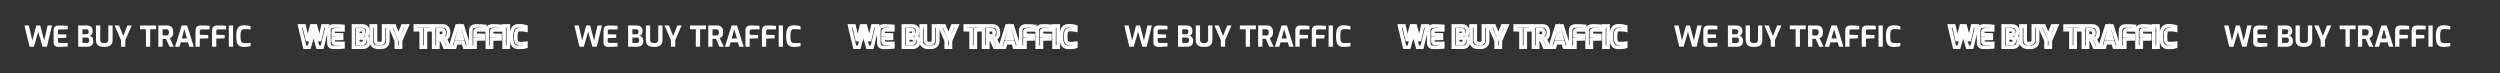<svg width="2085" height="61" viewBox="0 0 2085 61" fill="none" xmlns="http://www.w3.org/2000/svg">
<rect x="0" y="0" width="2085" height="61" fill="#333333" stroke="none"/>
<path d="M24.657 39L20.408 21.24H24.08L26.937 33.768L30.272 21.24H33.536L36.849 33.768L39.704 21.24H43.376L39.129 39H35.505L31.904 26.472L28.281 39H24.657ZM49.036 39.12C48.652 39.12 48.212 39.08 47.716 39C47.22 38.936 46.74 38.776 46.276 38.52C45.828 38.264 45.452 37.88 45.148 37.368C44.86 36.84 44.716 36.12 44.716 35.208L44.716 25.296C44.716 24.512 44.836 23.856 45.076 23.328C45.316 22.8 45.636 22.384 46.036 22.08C46.436 21.776 46.876 21.56 47.356 21.432C47.836 21.304 48.308 21.24 48.772 21.24C49.972 21.24 51.028 21.256 51.94 21.288C52.868 21.32 53.7 21.36 54.436 21.408C55.172 21.44 55.844 21.488 56.452 21.552L56.452 24.528H49.828C49.332 24.528 48.948 24.648 48.676 24.888C48.404 25.128 48.268 25.496 48.268 25.992L48.268 28.56L55.3 28.752L55.3 31.56L48.268 31.752L48.268 34.2C48.268 34.616 48.332 34.944 48.46 35.184C48.604 35.408 48.788 35.568 49.012 35.664C49.252 35.744 49.5 35.784 49.756 35.784H56.452L56.452 38.76C55.748 38.84 54.964 38.904 54.1 38.952C53.252 39 52.388 39.04 51.508 39.072C50.644 39.104 49.82 39.12 49.036 39.12ZM65.224 39L65.224 21.24H72.208C73.968 21.24 75.248 21.648 76.048 22.464C76.864 23.264 77.272 24.408 77.272 25.896C77.272 26.6 77.168 27.224 76.96 27.768C76.768 28.296 76.488 28.736 76.12 29.088C75.752 29.424 75.312 29.656 74.8 29.784C75.184 29.88 75.552 30.032 75.904 30.24C76.272 30.448 76.6 30.728 76.888 31.08C77.192 31.432 77.424 31.864 77.584 32.376C77.76 32.872 77.848 33.448 77.848 34.104C77.848 35.304 77.64 36.264 77.224 36.984C76.824 37.704 76.224 38.224 75.424 38.544C74.64 38.848 73.672 39 72.52 39H65.224ZM68.776 35.808H72.424C72.84 35.808 73.2 35.728 73.504 35.568C73.808 35.408 74.04 35.16 74.2 34.824C74.376 34.488 74.464 34.04 74.464 33.48C74.464 33.016 74.376 32.624 74.2 32.304C74.024 31.984 73.784 31.736 73.48 31.56C73.176 31.384 72.824 31.296 72.424 31.296H68.776L68.776 35.808ZM68.776 28.56H72.232C72.744 28.56 73.144 28.376 73.432 28.008C73.736 27.624 73.888 27.128 73.888 26.52C73.904 25.736 73.744 25.192 73.408 24.888C73.072 24.584 72.664 24.432 72.184 24.432H68.776L68.776 28.56ZM86.967 39.12C85.991 39.12 85.079 39.04 84.231 38.88C83.383 38.704 82.639 38.408 81.999 37.992C81.375 37.56 80.887 36.968 80.535 36.216C80.199 35.448 80.031 34.472 80.031 33.288L80.031 21.24H83.583L83.583 33.264C83.583 33.92 83.711 34.44 83.967 34.824C84.239 35.208 84.623 35.488 85.119 35.664C85.631 35.84 86.247 35.928 86.967 35.928C87.671 35.928 88.271 35.84 88.767 35.664C89.279 35.488 89.663 35.208 89.919 34.824C90.191 34.44 90.327 33.92 90.327 33.264L90.327 21.24H93.903L93.903 33.288C93.903 34.472 93.727 35.448 93.375 36.216C93.023 36.968 92.535 37.56 91.911 37.992C91.287 38.408 90.551 38.704 89.703 38.88C88.871 39.04 87.959 39.12 86.967 39.12ZM100.948 39L100.948 33.624L95.596 21.24H99.292L102.796 30L106.276 21.24H109.828L104.5 33.624L104.5 39H100.948ZM121.702 39L121.702 24.432H116.83L116.83 21.24H130.15L130.15 24.432H125.254L125.254 39H121.702ZM132.068 39L132.068 21.24H139.412C140.116 21.24 140.772 21.328 141.38 21.504C141.988 21.664 142.524 21.952 142.988 22.368C143.452 22.784 143.812 23.36 144.068 24.096C144.34 24.832 144.476 25.776 144.476 26.928C144.476 27.744 144.396 28.44 144.236 29.016C144.076 29.592 143.86 30.064 143.588 30.432C143.332 30.8 143.036 31.096 142.7 31.32C142.364 31.544 142.02 31.728 141.668 31.872L144.98 39H141.356L138.5 32.424C138.308 32.424 138.084 32.424 137.828 32.424C137.588 32.408 137.34 32.4 137.084 32.4C136.828 32.4 136.572 32.4 136.316 32.4C136.06 32.4 135.828 32.392 135.62 32.376L135.62 39H132.068ZM135.62 29.568H138.788C139.108 29.568 139.396 29.528 139.652 29.448C139.908 29.368 140.132 29.232 140.324 29.04C140.516 28.832 140.66 28.56 140.756 28.224C140.868 27.888 140.924 27.456 140.924 26.928C140.924 26.432 140.868 26.024 140.756 25.704C140.66 25.368 140.516 25.112 140.324 24.936C140.132 24.744 139.908 24.616 139.652 24.552C139.396 24.472 139.108 24.432 138.788 24.432H135.62L135.62 29.568ZM145.987 39L151.555 21.24H156.043L161.611 39H157.915L156.787 35.28H150.739L149.635 39H145.987ZM151.579 32.088H155.947L153.763 24.288L151.579 32.088ZM163.076 39L163.076 25.296C163.076 24.512 163.195 23.856 163.435 23.328C163.675 22.8 163.995 22.384 164.395 22.08C164.795 21.776 165.235 21.56 165.715 21.432C166.195 21.304 166.667 21.24 167.131 21.24C167.707 21.24 168.419 21.248 169.267 21.264C170.131 21.264 171.043 21.288 172.003 21.336C172.979 21.384 173.915 21.456 174.811 21.552L174.812 24.528H168.116C167.62 24.528 167.244 24.664 166.988 24.936C166.748 25.192 166.628 25.536 166.628 25.968L166.628 28.992L173.66 29.184L173.66 31.992L166.628 32.184L166.628 39H163.076ZM176.834 39L176.833 25.296C176.833 24.512 176.953 23.856 177.193 23.328C177.433 22.8 177.753 22.384 178.153 22.08C178.553 21.776 178.993 21.56 179.473 21.432C179.953 21.304 180.425 21.24 180.889 21.24C181.465 21.24 182.177 21.248 183.025 21.264C183.889 21.264 184.801 21.288 185.761 21.336C186.737 21.384 187.673 21.456 188.569 21.552L188.569 24.528H181.873C181.377 24.528 181.001 24.664 180.745 24.936C180.505 25.192 180.385 25.536 180.385 25.968L180.385 28.992L187.417 29.184L187.417 31.992L180.385 32.184L180.386 39H176.834ZM190.826 39L190.825 21.24H194.377L194.378 39H190.826ZM203.435 39.144C202.395 39.144 201.475 39.024 200.675 38.784C199.891 38.544 199.219 38.104 198.659 37.464C198.115 36.824 197.699 35.912 197.411 34.728C197.138 33.528 197.002 31.976 197.002 30.072C197.002 28.232 197.146 26.728 197.434 25.56C197.738 24.376 198.17 23.464 198.73 22.824C199.29 22.168 199.97 21.712 200.77 21.456C201.57 21.2 202.474 21.072 203.482 21.072C204.282 21.072 205.026 21.12 205.714 21.216C206.418 21.296 207.05 21.4 207.61 21.528C208.17 21.64 208.642 21.768 209.026 21.912L209.026 24.672C208.738 24.608 208.346 24.544 207.85 24.48C207.37 24.416 206.818 24.368 206.194 24.336C205.57 24.288 204.914 24.264 204.226 24.264C203.554 24.264 202.978 24.344 202.498 24.504C202.034 24.648 201.658 24.928 201.37 25.344C201.098 25.744 200.89 26.328 200.746 27.096C200.618 27.864 200.554 28.864 200.554 30.096C200.554 31.28 200.61 32.256 200.722 33.024C200.85 33.792 201.051 34.392 201.323 34.824C201.595 35.24 201.963 35.536 202.427 35.712C202.907 35.872 203.507 35.952 204.227 35.952C205.443 35.952 206.427 35.928 207.179 35.88C207.947 35.832 208.563 35.776 209.027 35.712L209.027 38.448C208.595 38.592 208.099 38.72 207.539 38.832C206.979 38.928 206.363 39 205.691 39.048C205.019 39.112 204.267 39.144 203.435 39.144Z" fill="white"/>
<mask id="path-2-outside-1_1_4" maskUnits="userSpaceOnUse" x="248" y="18.464" width="193" height="23" fill="black">
<rect fill="white" x="248" y="18.464" width="193" height="23"/>
<path d="M254.249 39.392L250 21.632H253.672L256.529 34.16L259.864 21.632H263.128L266.441 34.16L269.296 21.632H272.968L268.721 39.392H265.097L261.496 26.864L257.873 39.392H254.249Z"/>
<path d="M278.628 39.512C278.244 39.512 277.804 39.472 277.308 39.392C276.812 39.328 276.332 39.168 275.868 38.912C275.42 38.656 275.044 38.272 274.74 37.76C274.452 37.232 274.308 36.512 274.308 35.6L274.308 25.688C274.308 24.904 274.428 24.248 274.668 23.72C274.908 23.192 275.228 22.776 275.628 22.472C276.028 22.168 276.468 21.952 276.948 21.824C277.428 21.696 277.9 21.632 278.364 21.632C279.564 21.632 280.62 21.648 281.532 21.68C282.46 21.712 283.292 21.752 284.028 21.8C284.764 21.832 285.436 21.88 286.044 21.944L286.044 24.92H279.42C278.924 24.92 278.54 25.04 278.268 25.28C277.996 25.52 277.86 25.888 277.86 26.384L277.86 28.952L284.892 29.144L284.892 31.952L277.86 32.144L277.86 34.592C277.86 35.008 277.924 35.336 278.052 35.576C278.196 35.8 278.38 35.96 278.604 36.056C278.844 36.136 279.092 36.176 279.348 36.176H286.044L286.044 39.152C285.34 39.232 284.556 39.296 283.692 39.344C282.844 39.392 281.98 39.432 281.1 39.464C280.236 39.496 279.412 39.512 278.628 39.512Z"/>
<path d="M294.816 39.392L294.816 21.632H301.8C303.56 21.632 304.84 22.04 305.64 22.856C306.456 23.656 306.864 24.8 306.864 26.288C306.864 26.992 306.76 27.616 306.552 28.16C306.36 28.688 306.08 29.128 305.712 29.48C305.344 29.816 304.904 30.048 304.392 30.176C304.776 30.272 305.144 30.424 305.496 30.632C305.864 30.84 306.192 31.12 306.48 31.472C306.784 31.824 307.016 32.256 307.176 32.768C307.352 33.264 307.44 33.84 307.44 34.496C307.44 35.696 307.232 36.656 306.816 37.376C306.416 38.096 305.816 38.616 305.016 38.936C304.232 39.24 303.264 39.392 302.112 39.392H294.816ZM298.368 36.2H302.016C302.432 36.2 302.792 36.12 303.096 35.96C303.4 35.8 303.632 35.552 303.792 35.216C303.968 34.88 304.056 34.432 304.056 33.872C304.056 33.408 303.968 33.016 303.792 32.696C303.616 32.376 303.376 32.128 303.072 31.952C302.768 31.776 302.416 31.688 302.016 31.688H298.368L298.368 36.2ZM298.368 28.952H301.824C302.336 28.952 302.736 28.768 303.024 28.4C303.328 28.016 303.48 27.52 303.48 26.912C303.496 26.128 303.336 25.584 303 25.28C302.664 24.976 302.256 24.824 301.776 24.824H298.368L298.368 28.952Z"/>
<path d="M316.559 39.512C315.583 39.512 314.671 39.432 313.823 39.272C312.975 39.096 312.231 38.8 311.591 38.384C310.967 37.952 310.479 37.36 310.127 36.608C309.791 35.84 309.623 34.864 309.623 33.68L309.623 21.632H313.175L313.175 33.656C313.175 34.312 313.303 34.832 313.559 35.216C313.831 35.6 314.215 35.88 314.711 36.056C315.223 36.232 315.839 36.32 316.559 36.32C317.263 36.32 317.863 36.232 318.359 36.056C318.871 35.88 319.255 35.6 319.511 35.216C319.783 34.832 319.919 34.312 319.919 33.656L319.919 21.632H323.495L323.495 33.68C323.495 34.864 323.319 35.84 322.967 36.608C322.615 37.36 322.127 37.952 321.503 38.384C320.879 38.8 320.143 39.096 319.295 39.272C318.463 39.432 317.551 39.512 316.559 39.512Z"/>
<path d="M330.54 39.392L330.54 34.016L325.188 21.632H328.884L332.388 30.392L335.868 21.632H339.42L334.092 34.016L334.092 39.392H330.54Z"/>
<path d="M351.294 39.392L351.294 24.824H346.422L346.422 21.632H359.742L359.742 24.824H354.846L354.846 39.392H351.294Z"/>
<path d="M361.66 39.392L361.66 21.632H369.004C369.708 21.632 370.364 21.72 370.972 21.896C371.58 22.056 372.116 22.344 372.58 22.76C373.044 23.176 373.404 23.752 373.66 24.488C373.932 25.224 374.068 26.168 374.068 27.32C374.068 28.136 373.988 28.832 373.828 29.408C373.668 29.984 373.452 30.456 373.18 30.824C372.924 31.192 372.628 31.488 372.292 31.712C371.956 31.936 371.612 32.12 371.26 32.264L374.572 39.392H370.948L368.092 32.816C367.9 32.816 367.676 32.816 367.42 32.816C367.18 32.8 366.932 32.792 366.676 32.792C366.42 32.792 366.164 32.792 365.908 32.792C365.652 32.792 365.42 32.784 365.212 32.768L365.212 39.392H361.66ZM365.212 29.96H368.38C368.7 29.96 368.988 29.92 369.244 29.84C369.5 29.76 369.724 29.624 369.916 29.432C370.108 29.224 370.252 28.952 370.348 28.616C370.46 28.28 370.516 27.848 370.516 27.32C370.516 26.824 370.46 26.416 370.348 26.096C370.252 25.76 370.108 25.504 369.916 25.328C369.724 25.136 369.5 25.008 369.244 24.944C368.988 24.864 368.7 24.824 368.38 24.824H365.212L365.212 29.96Z"/>
<path d="M375.579 39.392L381.147 21.632H385.635L391.203 39.392H387.507L386.379 35.672H380.331L379.227 39.392H375.579ZM381.171 32.48H385.539L383.355 24.68L381.171 32.48Z"/>
<path d="M392.668 39.392L392.668 25.688C392.668 24.904 392.787 24.248 393.027 23.72C393.267 23.192 393.587 22.776 393.987 22.472C394.387 22.168 394.827 21.952 395.307 21.824C395.787 21.696 396.259 21.632 396.723 21.632C397.299 21.632 398.011 21.64 398.859 21.656C399.723 21.656 400.635 21.68 401.595 21.728C402.571 21.776 403.507 21.848 404.403 21.944L404.404 24.92H397.708C397.212 24.92 396.836 25.056 396.58 25.328C396.34 25.584 396.22 25.928 396.22 26.36L396.22 29.384L403.252 29.576L403.252 32.384L396.22 32.576L396.22 39.392H392.668Z"/>
<path d="M406.426 39.392L406.425 25.688C406.425 24.904 406.545 24.248 406.785 23.72C407.025 23.192 407.345 22.776 407.745 22.472C408.145 22.168 408.585 21.952 409.065 21.824C409.545 21.696 410.017 21.632 410.481 21.632C411.057 21.632 411.769 21.64 412.617 21.656C413.481 21.656 414.393 21.68 415.353 21.728C416.329 21.776 417.265 21.848 418.161 21.944L418.161 24.92H411.465C410.969 24.92 410.593 25.056 410.337 25.328C410.097 25.584 409.977 25.928 409.977 26.36L409.977 29.384L417.009 29.576L417.009 32.384L409.977 32.576L409.978 39.392H406.426Z"/>
<path d="M420.418 39.392L420.417 21.632H423.969L423.97 39.392H420.418Z"/>
<path d="M433.027 39.536C431.987 39.536 431.067 39.416 430.267 39.176C429.483 38.936 428.811 38.496 428.251 37.856C427.707 37.216 427.291 36.304 427.003 35.12C426.73 33.92 426.594 32.368 426.594 30.464C426.594 28.624 426.738 27.12 427.026 25.952C427.33 24.768 427.762 23.856 428.322 23.216C428.882 22.56 429.562 22.104 430.362 21.848C431.162 21.592 432.066 21.464 433.074 21.464C433.874 21.464 434.618 21.512 435.306 21.608C436.01 21.688 436.642 21.792 437.202 21.92C437.762 22.032 438.234 22.16 438.618 22.304L438.618 25.064C438.33 25 437.938 24.936 437.442 24.872C436.962 24.808 436.41 24.76 435.786 24.728C435.162 24.68 434.506 24.656 433.818 24.656C433.146 24.656 432.57 24.736 432.09 24.896C431.626 25.04 431.25 25.32 430.962 25.736C430.69 26.136 430.482 26.72 430.338 27.488C430.21 28.256 430.146 29.256 430.146 30.488C430.146 31.672 430.202 32.648 430.314 33.416C430.442 34.184 430.643 34.784 430.915 35.216C431.187 35.632 431.555 35.928 432.019 36.104C432.499 36.264 433.099 36.344 433.819 36.344C435.035 36.344 436.019 36.32 436.771 36.272C437.539 36.224 438.155 36.168 438.619 36.104L438.619 38.84C438.187 38.984 437.691 39.112 437.131 39.224C436.571 39.32 435.955 39.392 435.283 39.44C434.611 39.504 433.859 39.536 433.027 39.536Z"/>
</mask>
<path d="M254.249 39.392L250 21.632H253.672L256.529 34.16L259.864 21.632H263.128L266.441 34.16L269.296 21.632H272.968L268.721 39.392H265.097L261.496 26.864L257.873 39.392H254.249Z" stroke="white" stroke-width="3" mask="url(#path-2-outside-1_1_4)"/>
<path d="M278.628 39.512C278.244 39.512 277.804 39.472 277.308 39.392C276.812 39.328 276.332 39.168 275.868 38.912C275.42 38.656 275.044 38.272 274.74 37.76C274.452 37.232 274.308 36.512 274.308 35.6L274.308 25.688C274.308 24.904 274.428 24.248 274.668 23.72C274.908 23.192 275.228 22.776 275.628 22.472C276.028 22.168 276.468 21.952 276.948 21.824C277.428 21.696 277.9 21.632 278.364 21.632C279.564 21.632 280.62 21.648 281.532 21.68C282.46 21.712 283.292 21.752 284.028 21.8C284.764 21.832 285.436 21.88 286.044 21.944L286.044 24.92H279.42C278.924 24.92 278.54 25.04 278.268 25.28C277.996 25.52 277.86 25.888 277.86 26.384L277.86 28.952L284.892 29.144L284.892 31.952L277.86 32.144L277.86 34.592C277.86 35.008 277.924 35.336 278.052 35.576C278.196 35.8 278.38 35.96 278.604 36.056C278.844 36.136 279.092 36.176 279.348 36.176H286.044L286.044 39.152C285.34 39.232 284.556 39.296 283.692 39.344C282.844 39.392 281.98 39.432 281.1 39.464C280.236 39.496 279.412 39.512 278.628 39.512Z" stroke="white" stroke-width="3" mask="url(#path-2-outside-1_1_4)"/>
<path d="M294.816 39.392L294.816 21.632H301.8C303.56 21.632 304.84 22.04 305.64 22.856C306.456 23.656 306.864 24.8 306.864 26.288C306.864 26.992 306.76 27.616 306.552 28.16C306.36 28.688 306.08 29.128 305.712 29.48C305.344 29.816 304.904 30.048 304.392 30.176C304.776 30.272 305.144 30.424 305.496 30.632C305.864 30.84 306.192 31.12 306.48 31.472C306.784 31.824 307.016 32.256 307.176 32.768C307.352 33.264 307.44 33.84 307.44 34.496C307.44 35.696 307.232 36.656 306.816 37.376C306.416 38.096 305.816 38.616 305.016 38.936C304.232 39.24 303.264 39.392 302.112 39.392H294.816ZM298.368 36.2H302.016C302.432 36.2 302.792 36.12 303.096 35.96C303.4 35.8 303.632 35.552 303.792 35.216C303.968 34.88 304.056 34.432 304.056 33.872C304.056 33.408 303.968 33.016 303.792 32.696C303.616 32.376 303.376 32.128 303.072 31.952C302.768 31.776 302.416 31.688 302.016 31.688H298.368L298.368 36.2ZM298.368 28.952H301.824C302.336 28.952 302.736 28.768 303.024 28.4C303.328 28.016 303.48 27.52 303.48 26.912C303.496 26.128 303.336 25.584 303 25.28C302.664 24.976 302.256 24.824 301.776 24.824H298.368L298.368 28.952Z" stroke="white" stroke-width="3" mask="url(#path-2-outside-1_1_4)"/>
<path d="M316.559 39.512C315.583 39.512 314.671 39.432 313.823 39.272C312.975 39.096 312.231 38.8 311.591 38.384C310.967 37.952 310.479 37.36 310.127 36.608C309.791 35.84 309.623 34.864 309.623 33.68L309.623 21.632H313.175L313.175 33.656C313.175 34.312 313.303 34.832 313.559 35.216C313.831 35.6 314.215 35.88 314.711 36.056C315.223 36.232 315.839 36.32 316.559 36.32C317.263 36.32 317.863 36.232 318.359 36.056C318.871 35.88 319.255 35.6 319.511 35.216C319.783 34.832 319.919 34.312 319.919 33.656L319.919 21.632H323.495L323.495 33.68C323.495 34.864 323.319 35.84 322.967 36.608C322.615 37.36 322.127 37.952 321.503 38.384C320.879 38.8 320.143 39.096 319.295 39.272C318.463 39.432 317.551 39.512 316.559 39.512Z" stroke="white" stroke-width="3" mask="url(#path-2-outside-1_1_4)"/>
<path d="M330.54 39.392L330.54 34.016L325.188 21.632H328.884L332.388 30.392L335.868 21.632H339.42L334.092 34.016L334.092 39.392H330.54Z" stroke="white" stroke-width="3" mask="url(#path-2-outside-1_1_4)"/>
<path d="M351.294 39.392L351.294 24.824H346.422L346.422 21.632H359.742L359.742 24.824H354.846L354.846 39.392H351.294Z" stroke="white" stroke-width="3" mask="url(#path-2-outside-1_1_4)"/>
<path d="M361.66 39.392L361.66 21.632H369.004C369.708 21.632 370.364 21.72 370.972 21.896C371.58 22.056 372.116 22.344 372.58 22.76C373.044 23.176 373.404 23.752 373.66 24.488C373.932 25.224 374.068 26.168 374.068 27.32C374.068 28.136 373.988 28.832 373.828 29.408C373.668 29.984 373.452 30.456 373.18 30.824C372.924 31.192 372.628 31.488 372.292 31.712C371.956 31.936 371.612 32.12 371.26 32.264L374.572 39.392H370.948L368.092 32.816C367.9 32.816 367.676 32.816 367.42 32.816C367.18 32.8 366.932 32.792 366.676 32.792C366.42 32.792 366.164 32.792 365.908 32.792C365.652 32.792 365.42 32.784 365.212 32.768L365.212 39.392H361.66ZM365.212 29.96H368.38C368.7 29.96 368.988 29.92 369.244 29.84C369.5 29.76 369.724 29.624 369.916 29.432C370.108 29.224 370.252 28.952 370.348 28.616C370.46 28.28 370.516 27.848 370.516 27.32C370.516 26.824 370.46 26.416 370.348 26.096C370.252 25.76 370.108 25.504 369.916 25.328C369.724 25.136 369.5 25.008 369.244 24.944C368.988 24.864 368.7 24.824 368.38 24.824H365.212L365.212 29.96Z" stroke="white" stroke-width="3" mask="url(#path-2-outside-1_1_4)"/>
<path d="M375.579 39.392L381.147 21.632H385.635L391.203 39.392H387.507L386.379 35.672H380.331L379.227 39.392H375.579ZM381.171 32.48H385.539L383.355 24.68L381.171 32.48Z" stroke="white" stroke-width="3" mask="url(#path-2-outside-1_1_4)"/>
<path d="M392.668 39.392L392.668 25.688C392.668 24.904 392.787 24.248 393.027 23.72C393.267 23.192 393.587 22.776 393.987 22.472C394.387 22.168 394.827 21.952 395.307 21.824C395.787 21.696 396.259 21.632 396.723 21.632C397.299 21.632 398.011 21.64 398.859 21.656C399.723 21.656 400.635 21.68 401.595 21.728C402.571 21.776 403.507 21.848 404.403 21.944L404.404 24.92H397.708C397.212 24.92 396.836 25.056 396.58 25.328C396.34 25.584 396.22 25.928 396.22 26.36L396.22 29.384L403.252 29.576L403.252 32.384L396.22 32.576L396.22 39.392H392.668Z" stroke="white" stroke-width="3" mask="url(#path-2-outside-1_1_4)"/>
<path d="M406.426 39.392L406.425 25.688C406.425 24.904 406.545 24.248 406.785 23.72C407.025 23.192 407.345 22.776 407.745 22.472C408.145 22.168 408.585 21.952 409.065 21.824C409.545 21.696 410.017 21.632 410.481 21.632C411.057 21.632 411.769 21.64 412.617 21.656C413.481 21.656 414.393 21.68 415.353 21.728C416.329 21.776 417.265 21.848 418.161 21.944L418.161 24.92H411.465C410.969 24.92 410.593 25.056 410.337 25.328C410.097 25.584 409.977 25.928 409.977 26.36L409.977 29.384L417.009 29.576L417.009 32.384L409.977 32.576L409.978 39.392H406.426Z" stroke="white" stroke-width="3" mask="url(#path-2-outside-1_1_4)"/>
<path d="M420.418 39.392L420.417 21.632H423.969L423.97 39.392H420.418Z" stroke="white" stroke-width="3" mask="url(#path-2-outside-1_1_4)"/>
<path d="M433.027 39.536C431.987 39.536 431.067 39.416 430.267 39.176C429.483 38.936 428.811 38.496 428.251 37.856C427.707 37.216 427.291 36.304 427.003 35.12C426.73 33.92 426.594 32.368 426.594 30.464C426.594 28.624 426.738 27.12 427.026 25.952C427.33 24.768 427.762 23.856 428.322 23.216C428.882 22.56 429.562 22.104 430.362 21.848C431.162 21.592 432.066 21.464 433.074 21.464C433.874 21.464 434.618 21.512 435.306 21.608C436.01 21.688 436.642 21.792 437.202 21.92C437.762 22.032 438.234 22.16 438.618 22.304L438.618 25.064C438.33 25 437.938 24.936 437.442 24.872C436.962 24.808 436.41 24.76 435.786 24.728C435.162 24.68 434.506 24.656 433.818 24.656C433.146 24.656 432.57 24.736 432.09 24.896C431.626 25.04 431.25 25.32 430.962 25.736C430.69 26.136 430.482 26.72 430.338 27.488C430.21 28.256 430.146 29.256 430.146 30.488C430.146 31.672 430.202 32.648 430.314 33.416C430.442 34.184 430.643 34.784 430.915 35.216C431.187 35.632 431.555 35.928 432.019 36.104C432.499 36.264 433.099 36.344 433.819 36.344C435.035 36.344 436.019 36.32 436.771 36.272C437.539 36.224 438.155 36.168 438.619 36.104L438.619 38.84C438.187 38.984 437.691 39.112 437.131 39.224C436.571 39.32 435.955 39.392 435.283 39.44C434.611 39.504 433.859 39.536 433.027 39.536Z" stroke="white" stroke-width="3" mask="url(#path-2-outside-1_1_4)"/>
<path d="M483.275 39L479.026 21.24H482.698L485.554 33.768L488.89 21.24H492.154L495.466 33.768L498.322 21.24H501.994L497.747 39H494.123L490.522 26.472L486.899 39H483.275ZM507.654 39.12C507.27 39.12 506.83 39.08 506.334 39C505.838 38.936 505.358 38.776 504.894 38.52C504.446 38.264 504.07 37.88 503.766 37.368C503.478 36.84 503.334 36.12 503.334 35.208L503.334 25.296C503.334 24.512 503.454 23.856 503.694 23.328C503.934 22.8 504.254 22.384 504.654 22.08C505.054 21.776 505.494 21.56 505.974 21.432C506.454 21.304 506.926 21.24 507.39 21.24C508.59 21.24 509.646 21.256 510.558 21.288C511.486 21.32 512.318 21.36 513.054 21.408C513.79 21.44 514.462 21.488 515.07 21.552L515.07 24.528H508.446C507.95 24.528 507.566 24.648 507.294 24.888C507.022 25.128 506.886 25.496 506.886 25.992L506.886 28.56L513.918 28.752L513.918 31.56L506.886 31.752L506.886 34.2C506.886 34.616 506.95 34.944 507.078 35.184C507.222 35.408 507.406 35.568 507.63 35.664C507.87 35.744 508.118 35.784 508.374 35.784H515.07L515.07 38.76C514.366 38.84 513.582 38.904 512.718 38.952C511.87 39 511.006 39.04 510.126 39.072C509.262 39.104 508.438 39.12 507.654 39.12ZM523.842 39L523.842 21.24H530.826C532.586 21.24 533.866 21.648 534.666 22.464C535.482 23.264 535.89 24.408 535.89 25.896C535.89 26.6 535.786 27.224 535.578 27.768C535.386 28.296 535.106 28.736 534.738 29.088C534.37 29.424 533.93 29.656 533.418 29.784C533.802 29.88 534.17 30.032 534.522 30.24C534.89 30.448 535.218 30.728 535.506 31.08C535.81 31.432 536.042 31.864 536.202 32.376C536.378 32.872 536.466 33.448 536.466 34.104C536.466 35.304 536.258 36.264 535.842 36.984C535.442 37.704 534.842 38.224 534.042 38.544C533.258 38.848 532.29 39 531.138 39H523.842ZM527.394 35.808H531.042C531.458 35.808 531.818 35.728 532.122 35.568C532.426 35.408 532.658 35.16 532.818 34.824C532.994 34.488 533.082 34.04 533.082 33.48C533.082 33.016 532.994 32.624 532.818 32.304C532.642 31.984 532.402 31.736 532.098 31.56C531.794 31.384 531.442 31.296 531.042 31.296H527.394L527.394 35.808ZM527.394 28.56H530.85C531.362 28.56 531.762 28.376 532.05 28.008C532.354 27.624 532.506 27.128 532.506 26.52C532.522 25.736 532.362 25.192 532.026 24.888C531.69 24.584 531.282 24.432 530.802 24.432H527.394L527.394 28.56ZM545.585 39.12C544.609 39.12 543.697 39.04 542.849 38.88C542.001 38.704 541.257 38.408 540.617 37.992C539.993 37.56 539.505 36.968 539.153 36.216C538.817 35.448 538.649 34.472 538.649 33.288L538.649 21.24H542.201L542.201 33.264C542.201 33.92 542.329 34.44 542.585 34.824C542.857 35.208 543.241 35.488 543.737 35.664C544.249 35.84 544.865 35.928 545.585 35.928C546.289 35.928 546.889 35.84 547.385 35.664C547.897 35.488 548.281 35.208 548.537 34.824C548.809 34.44 548.945 33.92 548.945 33.264L548.945 21.24H552.521L552.521 33.288C552.521 34.472 552.345 35.448 551.993 36.216C551.641 36.968 551.153 37.56 550.529 37.992C549.905 38.408 549.169 38.704 548.321 38.88C547.489 39.04 546.577 39.12 545.585 39.12ZM559.566 39L559.566 33.624L554.214 21.24H557.91L561.414 30L564.894 21.24H568.446L563.118 33.624L563.118 39H559.566ZM580.32 39L580.32 24.432H575.448L575.448 21.24H588.768L588.768 24.432H583.872L583.872 39H580.32ZM590.686 39L590.685 21.24H598.029C598.733 21.24 599.389 21.328 599.998 21.504C600.606 21.664 601.142 21.952 601.606 22.368C602.07 22.784 602.43 23.36 602.686 24.096C602.958 24.832 603.094 25.776 603.094 26.928C603.094 27.744 603.014 28.44 602.854 29.016C602.694 29.592 602.478 30.064 602.206 30.432C601.95 30.8 601.654 31.096 601.318 31.32C600.982 31.544 600.638 31.728 600.286 31.872L603.598 39H599.974L597.118 32.424C596.926 32.424 596.702 32.424 596.446 32.424C596.206 32.408 595.958 32.4 595.702 32.4C595.446 32.4 595.19 32.4 594.934 32.4C594.678 32.4 594.446 32.392 594.238 32.376L594.238 39H590.686ZM594.238 29.568H597.406C597.726 29.568 598.014 29.528 598.27 29.448C598.526 29.368 598.75 29.232 598.942 29.04C599.134 28.832 599.278 28.56 599.374 28.224C599.486 27.888 599.542 27.456 599.542 26.928C599.542 26.432 599.486 26.024 599.374 25.704C599.278 25.368 599.134 25.112 598.942 24.936C598.75 24.744 598.526 24.616 598.27 24.552C598.014 24.472 597.726 24.432 597.406 24.432H594.238L594.238 29.568ZM604.605 39L610.172 21.24H614.66L620.229 39H616.533L615.405 35.28H609.357L608.253 39H604.605ZM610.197 32.088H614.565L612.38 24.288L610.197 32.088ZM621.694 39L621.693 25.296C621.693 24.512 621.813 23.856 622.053 23.328C622.293 22.8 622.613 22.384 623.013 22.08C623.413 21.776 623.853 21.56 624.333 21.432C624.813 21.304 625.285 21.24 625.749 21.24C626.325 21.24 627.037 21.248 627.885 21.264C628.749 21.264 629.661 21.288 630.621 21.336C631.597 21.384 632.533 21.456 633.429 21.552L633.429 24.528H626.733C626.237 24.528 625.861 24.664 625.605 24.936C625.365 25.192 625.245 25.536 625.245 25.968L625.245 28.992L632.277 29.184L632.278 31.992L625.246 32.184L625.246 39H621.694ZM635.451 39L635.451 25.296C635.451 24.512 635.571 23.856 635.811 23.328C636.051 22.8 636.371 22.384 636.771 22.08C637.171 21.776 637.611 21.56 638.091 21.432C638.571 21.304 639.043 21.24 639.507 21.24C640.083 21.24 640.795 21.248 641.643 21.264C642.507 21.264 643.419 21.288 644.379 21.336C645.355 21.384 646.291 21.456 647.187 21.552L647.187 24.528H640.491C639.995 24.528 639.619 24.664 639.363 24.936C639.123 25.192 639.003 25.536 639.003 25.968L639.003 28.992L646.035 29.184L646.035 31.992L639.003 32.184L639.003 39H635.451ZM649.444 39L649.443 21.24H652.995L652.996 39H649.444ZM662.052 39.144C661.012 39.144 660.092 39.024 659.292 38.784C658.508 38.544 657.836 38.104 657.276 37.464C656.732 36.824 656.316 35.912 656.028 34.728C655.756 33.528 655.62 31.976 655.62 30.072C655.62 28.232 655.764 26.728 656.052 25.56C656.356 24.376 656.788 23.464 657.348 22.824C657.908 22.168 658.588 21.712 659.388 21.456C660.188 21.2 661.092 21.072 662.1 21.072C662.9 21.072 663.644 21.12 664.332 21.216C665.036 21.296 665.668 21.4 666.228 21.528C666.788 21.64 667.26 21.768 667.644 21.912L667.644 24.672C667.356 24.608 666.964 24.544 666.468 24.48C665.988 24.416 665.436 24.368 664.812 24.336C664.188 24.288 663.532 24.264 662.844 24.264C662.172 24.264 661.596 24.344 661.116 24.504C660.652 24.648 660.276 24.928 659.988 25.344C659.716 25.744 659.508 26.328 659.364 27.096C659.236 27.864 659.172 28.864 659.172 30.096C659.172 31.28 659.228 32.256 659.34 33.024C659.468 33.792 659.668 34.392 659.94 34.824C660.212 35.24 660.58 35.536 661.044 35.712C661.524 35.872 662.124 35.952 662.844 35.952C664.06 35.952 665.044 35.928 665.796 35.88C666.564 35.832 667.18 35.776 667.644 35.712L667.644 38.448C667.212 38.592 666.716 38.72 666.156 38.832C665.596 38.928 664.98 39 664.308 39.048C663.636 39.112 662.884 39.144 662.052 39.144Z" fill="white"/>
<mask id="path-4-outside-2_1_4" maskUnits="userSpaceOnUse" x="706.618" y="18.464" width="193" height="23" fill="black">
<rect fill="white" x="706.618" y="18.464" width="193" height="23"/>
<path d="M712.867 39.392L708.618 21.632H712.29L715.146 34.16L718.482 21.632H721.746L725.058 34.16L727.914 21.632H731.586L727.339 39.392H723.715L720.114 26.864L716.491 39.392H712.867Z"/>
<path d="M737.246 39.512C736.862 39.512 736.422 39.472 735.926 39.392C735.43 39.328 734.95 39.168 734.486 38.912C734.038 38.656 733.662 38.272 733.358 37.76C733.07 37.232 732.926 36.512 732.926 35.6L732.926 25.688C732.926 24.904 733.046 24.248 733.286 23.72C733.526 23.192 733.846 22.776 734.246 22.472C734.646 22.168 735.086 21.952 735.566 21.824C736.046 21.696 736.518 21.632 736.982 21.632C738.182 21.632 739.238 21.648 740.15 21.68C741.078 21.712 741.91 21.752 742.646 21.8C743.382 21.832 744.054 21.88 744.662 21.944L744.662 24.92H738.038C737.542 24.92 737.158 25.04 736.886 25.28C736.614 25.52 736.478 25.888 736.478 26.384L736.478 28.952L743.51 29.144L743.51 31.952L736.478 32.144L736.478 34.592C736.478 35.008 736.542 35.336 736.67 35.576C736.814 35.8 736.998 35.96 737.222 36.056C737.462 36.136 737.71 36.176 737.966 36.176H744.662L744.662 39.152C743.958 39.232 743.174 39.296 742.31 39.344C741.462 39.392 740.598 39.432 739.718 39.464C738.854 39.496 738.03 39.512 737.246 39.512Z"/>
<path d="M753.434 39.392L753.434 21.632H760.418C762.178 21.632 763.458 22.04 764.258 22.856C765.074 23.656 765.482 24.8 765.482 26.288C765.482 26.992 765.378 27.616 765.17 28.16C764.978 28.688 764.698 29.128 764.33 29.48C763.962 29.816 763.522 30.048 763.01 30.176C763.394 30.272 763.762 30.424 764.114 30.632C764.482 30.84 764.81 31.12 765.098 31.472C765.402 31.824 765.634 32.256 765.794 32.768C765.97 33.264 766.058 33.84 766.058 34.496C766.058 35.696 765.85 36.656 765.434 37.376C765.034 38.096 764.434 38.616 763.634 38.936C762.85 39.24 761.882 39.392 760.73 39.392H753.434ZM756.986 36.2H760.634C761.05 36.2 761.41 36.12 761.714 35.96C762.018 35.8 762.25 35.552 762.41 35.216C762.586 34.88 762.674 34.432 762.674 33.872C762.674 33.408 762.586 33.016 762.41 32.696C762.234 32.376 761.994 32.128 761.69 31.952C761.386 31.776 761.034 31.688 760.634 31.688H756.986L756.986 36.2ZM756.986 28.952H760.442C760.954 28.952 761.354 28.768 761.642 28.4C761.946 28.016 762.098 27.52 762.098 26.912C762.114 26.128 761.954 25.584 761.618 25.28C761.282 24.976 760.874 24.824 760.394 24.824H756.986L756.986 28.952Z"/>
<path d="M775.177 39.512C774.201 39.512 773.289 39.432 772.441 39.272C771.593 39.096 770.849 38.8 770.209 38.384C769.585 37.952 769.097 37.36 768.745 36.608C768.409 35.84 768.241 34.864 768.241 33.68L768.241 21.632H771.793L771.793 33.656C771.793 34.312 771.921 34.832 772.177 35.216C772.449 35.6 772.833 35.88 773.329 36.056C773.841 36.232 774.457 36.32 775.177 36.32C775.881 36.32 776.481 36.232 776.977 36.056C777.489 35.88 777.873 35.6 778.129 35.216C778.401 34.832 778.537 34.312 778.537 33.656L778.537 21.632H782.113L782.113 33.68C782.113 34.864 781.937 35.84 781.585 36.608C781.233 37.36 780.745 37.952 780.121 38.384C779.497 38.8 778.761 39.096 777.913 39.272C777.081 39.432 776.169 39.512 775.177 39.512Z"/>
<path d="M789.158 39.392L789.158 34.016L783.806 21.632H787.502L791.006 30.392L794.486 21.632H798.038L792.71 34.016L792.71 39.392H789.158Z"/>
<path d="M809.912 39.392L809.912 24.824H805.04L805.04 21.632H818.36L818.36 24.824H813.464L813.464 39.392H809.912Z"/>
<path d="M820.278 39.392L820.278 21.632H827.622C828.326 21.632 828.982 21.72 829.59 21.896C830.198 22.056 830.734 22.344 831.198 22.76C831.662 23.176 832.022 23.752 832.278 24.488C832.55 25.224 832.686 26.168 832.686 27.32C832.686 28.136 832.606 28.832 832.446 29.408C832.286 29.984 832.07 30.456 831.798 30.824C831.542 31.192 831.246 31.488 830.91 31.712C830.574 31.936 830.23 32.12 829.878 32.264L833.19 39.392H829.566L826.71 32.816C826.518 32.816 826.294 32.816 826.038 32.816C825.798 32.8 825.55 32.792 825.294 32.792C825.038 32.792 824.782 32.792 824.526 32.792C824.27 32.792 824.038 32.784 823.83 32.768L823.83 39.392H820.278ZM823.83 29.96H826.998C827.318 29.96 827.606 29.92 827.862 29.84C828.118 29.76 828.342 29.624 828.534 29.432C828.726 29.224 828.87 28.952 828.966 28.616C829.078 28.28 829.134 27.848 829.134 27.32C829.134 26.824 829.078 26.416 828.966 26.096C828.87 25.76 828.726 25.504 828.534 25.328C828.342 25.136 828.118 25.008 827.862 24.944C827.606 24.864 827.318 24.824 826.998 24.824H823.83L823.83 29.96Z"/>
<path d="M834.197 39.392L839.764 21.632H844.252L849.821 39.392H846.125L844.997 35.672H838.949L837.845 39.392H834.197ZM839.789 32.48H844.157L841.972 24.68L839.789 32.48Z"/>
<path d="M851.286 39.392L851.285 25.688C851.285 24.904 851.405 24.248 851.645 23.72C851.885 23.192 852.205 22.776 852.605 22.472C853.005 22.168 853.445 21.952 853.925 21.824C854.405 21.696 854.877 21.632 855.341 21.632C855.917 21.632 856.629 21.64 857.477 21.656C858.341 21.656 859.253 21.68 860.213 21.728C861.189 21.776 862.125 21.848 863.021 21.944L863.021 24.92H856.325C855.829 24.92 855.453 25.056 855.197 25.328C854.957 25.584 854.837 25.928 854.837 26.36L854.837 29.384L861.869 29.576L861.87 32.384L854.838 32.576L854.838 39.392H851.286Z"/>
<path d="M865.043 39.392L865.043 25.688C865.043 24.904 865.163 24.248 865.403 23.72C865.643 23.192 865.963 22.776 866.363 22.472C866.763 22.168 867.203 21.952 867.683 21.824C868.163 21.696 868.635 21.632 869.099 21.632C869.675 21.632 870.387 21.64 871.235 21.656C872.099 21.656 873.011 21.68 873.971 21.728C874.947 21.776 875.883 21.848 876.779 21.944L876.779 24.92H870.083C869.587 24.92 869.211 25.056 868.955 25.328C868.715 25.584 868.595 25.928 868.595 26.36L868.595 29.384L875.627 29.576L875.627 32.384L868.595 32.576L868.595 39.392H865.043Z"/>
<path d="M879.036 39.392L879.035 21.632H882.587L882.588 39.392H879.036Z"/>
<path d="M891.644 39.536C890.604 39.536 889.684 39.416 888.884 39.176C888.1 38.936 887.428 38.496 886.868 37.856C886.324 37.216 885.908 36.304 885.62 35.12C885.348 33.92 885.212 32.368 885.212 30.464C885.212 28.624 885.356 27.12 885.644 25.952C885.948 24.768 886.38 23.856 886.94 23.216C887.5 22.56 888.18 22.104 888.98 21.848C889.78 21.592 890.684 21.464 891.692 21.464C892.492 21.464 893.236 21.512 893.924 21.608C894.628 21.688 895.26 21.792 895.82 21.92C896.38 22.032 896.852 22.16 897.236 22.304L897.236 25.064C896.948 25 896.556 24.936 896.06 24.872C895.58 24.808 895.028 24.76 894.404 24.728C893.78 24.68 893.124 24.656 892.436 24.656C891.764 24.656 891.188 24.736 890.708 24.896C890.244 25.04 889.868 25.32 889.58 25.736C889.308 26.136 889.1 26.72 888.956 27.488C888.828 28.256 888.764 29.256 888.764 30.488C888.764 31.672 888.82 32.648 888.932 33.416C889.06 34.184 889.26 34.784 889.532 35.216C889.804 35.632 890.172 35.928 890.636 36.104C891.116 36.264 891.716 36.344 892.436 36.344C893.652 36.344 894.636 36.32 895.388 36.272C896.156 36.224 896.772 36.168 897.236 36.104L897.236 38.84C896.804 38.984 896.308 39.112 895.748 39.224C895.188 39.32 894.572 39.392 893.9 39.44C893.228 39.504 892.476 39.536 891.644 39.536Z"/>
</mask>
<path d="M712.867 39.392L708.618 21.632H712.29L715.146 34.16L718.482 21.632H721.746L725.058 34.16L727.914 21.632H731.586L727.339 39.392H723.715L720.114 26.864L716.491 39.392H712.867Z" stroke="white" stroke-width="3" mask="url(#path-4-outside-2_1_4)"/>
<path d="M737.246 39.512C736.862 39.512 736.422 39.472 735.926 39.392C735.43 39.328 734.95 39.168 734.486 38.912C734.038 38.656 733.662 38.272 733.358 37.76C733.07 37.232 732.926 36.512 732.926 35.6L732.926 25.688C732.926 24.904 733.046 24.248 733.286 23.72C733.526 23.192 733.846 22.776 734.246 22.472C734.646 22.168 735.086 21.952 735.566 21.824C736.046 21.696 736.518 21.632 736.982 21.632C738.182 21.632 739.238 21.648 740.15 21.68C741.078 21.712 741.91 21.752 742.646 21.8C743.382 21.832 744.054 21.88 744.662 21.944L744.662 24.92H738.038C737.542 24.92 737.158 25.04 736.886 25.28C736.614 25.52 736.478 25.888 736.478 26.384L736.478 28.952L743.51 29.144L743.51 31.952L736.478 32.144L736.478 34.592C736.478 35.008 736.542 35.336 736.67 35.576C736.814 35.8 736.998 35.96 737.222 36.056C737.462 36.136 737.71 36.176 737.966 36.176H744.662L744.662 39.152C743.958 39.232 743.174 39.296 742.31 39.344C741.462 39.392 740.598 39.432 739.718 39.464C738.854 39.496 738.03 39.512 737.246 39.512Z" stroke="white" stroke-width="3" mask="url(#path-4-outside-2_1_4)"/>
<path d="M753.434 39.392L753.434 21.632H760.418C762.178 21.632 763.458 22.04 764.258 22.856C765.074 23.656 765.482 24.8 765.482 26.288C765.482 26.992 765.378 27.616 765.17 28.16C764.978 28.688 764.698 29.128 764.33 29.48C763.962 29.816 763.522 30.048 763.01 30.176C763.394 30.272 763.762 30.424 764.114 30.632C764.482 30.84 764.81 31.12 765.098 31.472C765.402 31.824 765.634 32.256 765.794 32.768C765.97 33.264 766.058 33.84 766.058 34.496C766.058 35.696 765.85 36.656 765.434 37.376C765.034 38.096 764.434 38.616 763.634 38.936C762.85 39.24 761.882 39.392 760.73 39.392H753.434ZM756.986 36.2H760.634C761.05 36.2 761.41 36.12 761.714 35.96C762.018 35.8 762.25 35.552 762.41 35.216C762.586 34.88 762.674 34.432 762.674 33.872C762.674 33.408 762.586 33.016 762.41 32.696C762.234 32.376 761.994 32.128 761.69 31.952C761.386 31.776 761.034 31.688 760.634 31.688H756.986L756.986 36.2ZM756.986 28.952H760.442C760.954 28.952 761.354 28.768 761.642 28.4C761.946 28.016 762.098 27.52 762.098 26.912C762.114 26.128 761.954 25.584 761.618 25.28C761.282 24.976 760.874 24.824 760.394 24.824H756.986L756.986 28.952Z" stroke="white" stroke-width="3" mask="url(#path-4-outside-2_1_4)"/>
<path d="M775.177 39.512C774.201 39.512 773.289 39.432 772.441 39.272C771.593 39.096 770.849 38.8 770.209 38.384C769.585 37.952 769.097 37.36 768.745 36.608C768.409 35.84 768.241 34.864 768.241 33.68L768.241 21.632H771.793L771.793 33.656C771.793 34.312 771.921 34.832 772.177 35.216C772.449 35.6 772.833 35.88 773.329 36.056C773.841 36.232 774.457 36.32 775.177 36.32C775.881 36.32 776.481 36.232 776.977 36.056C777.489 35.88 777.873 35.6 778.129 35.216C778.401 34.832 778.537 34.312 778.537 33.656L778.537 21.632H782.113L782.113 33.68C782.113 34.864 781.937 35.84 781.585 36.608C781.233 37.36 780.745 37.952 780.121 38.384C779.497 38.8 778.761 39.096 777.913 39.272C777.081 39.432 776.169 39.512 775.177 39.512Z" stroke="white" stroke-width="3" mask="url(#path-4-outside-2_1_4)"/>
<path d="M789.158 39.392L789.158 34.016L783.806 21.632H787.502L791.006 30.392L794.486 21.632H798.038L792.71 34.016L792.71 39.392H789.158Z" stroke="white" stroke-width="3" mask="url(#path-4-outside-2_1_4)"/>
<path d="M809.912 39.392L809.912 24.824H805.04L805.04 21.632H818.36L818.36 24.824H813.464L813.464 39.392H809.912Z" stroke="white" stroke-width="3" mask="url(#path-4-outside-2_1_4)"/>
<path d="M820.278 39.392L820.278 21.632H827.622C828.326 21.632 828.982 21.72 829.59 21.896C830.198 22.056 830.734 22.344 831.198 22.76C831.662 23.176 832.022 23.752 832.278 24.488C832.55 25.224 832.686 26.168 832.686 27.32C832.686 28.136 832.606 28.832 832.446 29.408C832.286 29.984 832.07 30.456 831.798 30.824C831.542 31.192 831.246 31.488 830.91 31.712C830.574 31.936 830.23 32.12 829.878 32.264L833.19 39.392H829.566L826.71 32.816C826.518 32.816 826.294 32.816 826.038 32.816C825.798 32.8 825.55 32.792 825.294 32.792C825.038 32.792 824.782 32.792 824.526 32.792C824.27 32.792 824.038 32.784 823.83 32.768L823.83 39.392H820.278ZM823.83 29.96H826.998C827.318 29.96 827.606 29.92 827.862 29.84C828.118 29.76 828.342 29.624 828.534 29.432C828.726 29.224 828.87 28.952 828.966 28.616C829.078 28.28 829.134 27.848 829.134 27.32C829.134 26.824 829.078 26.416 828.966 26.096C828.87 25.76 828.726 25.504 828.534 25.328C828.342 25.136 828.118 25.008 827.862 24.944C827.606 24.864 827.318 24.824 826.998 24.824H823.83L823.83 29.96Z" stroke="white" stroke-width="3" mask="url(#path-4-outside-2_1_4)"/>
<path d="M834.197 39.392L839.764 21.632H844.252L849.821 39.392H846.125L844.997 35.672H838.949L837.845 39.392H834.197ZM839.789 32.48H844.157L841.972 24.68L839.789 32.48Z" stroke="white" stroke-width="3" mask="url(#path-4-outside-2_1_4)"/>
<path d="M851.286 39.392L851.285 25.688C851.285 24.904 851.405 24.248 851.645 23.72C851.885 23.192 852.205 22.776 852.605 22.472C853.005 22.168 853.445 21.952 853.925 21.824C854.405 21.696 854.877 21.632 855.341 21.632C855.917 21.632 856.629 21.64 857.477 21.656C858.341 21.656 859.253 21.68 860.213 21.728C861.189 21.776 862.125 21.848 863.021 21.944L863.021 24.92H856.325C855.829 24.92 855.453 25.056 855.197 25.328C854.957 25.584 854.837 25.928 854.837 26.36L854.837 29.384L861.869 29.576L861.87 32.384L854.838 32.576L854.838 39.392H851.286Z" stroke="white" stroke-width="3" mask="url(#path-4-outside-2_1_4)"/>
<path d="M865.043 39.392L865.043 25.688C865.043 24.904 865.163 24.248 865.403 23.72C865.643 23.192 865.963 22.776 866.363 22.472C866.763 22.168 867.203 21.952 867.683 21.824C868.163 21.696 868.635 21.632 869.099 21.632C869.675 21.632 870.387 21.64 871.235 21.656C872.099 21.656 873.011 21.68 873.971 21.728C874.947 21.776 875.883 21.848 876.779 21.944L876.779 24.92H870.083C869.587 24.92 869.211 25.056 868.955 25.328C868.715 25.584 868.595 25.928 868.595 26.36L868.595 29.384L875.627 29.576L875.627 32.384L868.595 32.576L868.595 39.392H865.043Z" stroke="white" stroke-width="3" mask="url(#path-4-outside-2_1_4)"/>
<path d="M879.036 39.392L879.035 21.632H882.587L882.588 39.392H879.036Z" stroke="white" stroke-width="3" mask="url(#path-4-outside-2_1_4)"/>
<path d="M891.644 39.536C890.604 39.536 889.684 39.416 888.884 39.176C888.1 38.936 887.428 38.496 886.868 37.856C886.324 37.216 885.908 36.304 885.62 35.12C885.348 33.92 885.212 32.368 885.212 30.464C885.212 28.624 885.356 27.12 885.644 25.952C885.948 24.768 886.38 23.856 886.94 23.216C887.5 22.56 888.18 22.104 888.98 21.848C889.78 21.592 890.684 21.464 891.692 21.464C892.492 21.464 893.236 21.512 893.924 21.608C894.628 21.688 895.26 21.792 895.82 21.92C896.38 22.032 896.852 22.16 897.236 22.304L897.236 25.064C896.948 25 896.556 24.936 896.06 24.872C895.58 24.808 895.028 24.76 894.404 24.728C893.78 24.68 893.124 24.656 892.436 24.656C891.764 24.656 891.188 24.736 890.708 24.896C890.244 25.04 889.868 25.32 889.58 25.736C889.308 26.136 889.1 26.72 888.956 27.488C888.828 28.256 888.764 29.256 888.764 30.488C888.764 31.672 888.82 32.648 888.932 33.416C889.06 34.184 889.26 34.784 889.532 35.216C889.804 35.632 890.172 35.928 890.636 36.104C891.116 36.264 891.716 36.344 892.436 36.344C893.652 36.344 894.636 36.32 895.388 36.272C896.156 36.224 896.772 36.168 897.236 36.104L897.236 38.84C896.804 38.984 896.308 39.112 895.748 39.224C895.188 39.32 894.572 39.392 893.9 39.44C893.228 39.504 892.476 39.536 891.644 39.536Z" stroke="white" stroke-width="3" mask="url(#path-4-outside-2_1_4)"/>
<path d="M941.892 39L937.644 21.24H941.316L944.172 33.768L947.508 21.24H950.772L954.084 33.768L956.94 21.24H960.612L956.364 39H952.74L949.14 26.472L945.516 39H941.892ZM966.272 39.12C965.888 39.12 965.448 39.08 964.952 39C964.456 38.936 963.976 38.776 963.512 38.52C963.064 38.264 962.688 37.88 962.384 37.368C962.096 36.84 961.952 36.12 961.952 35.208L961.952 25.296C961.952 24.512 962.072 23.856 962.312 23.328C962.552 22.8 962.872 22.384 963.272 22.08C963.672 21.776 964.112 21.56 964.592 21.432C965.072 21.304 965.544 21.24 966.008 21.24C967.208 21.24 968.264 21.256 969.176 21.288C970.104 21.32 970.936 21.36 971.672 21.408C972.408 21.44 973.08 21.488 973.688 21.552L973.688 24.528H967.064C966.568 24.528 966.184 24.648 965.912 24.888C965.64 25.128 965.504 25.496 965.504 25.992L965.504 28.56L972.536 28.752L972.536 31.56L965.504 31.752L965.504 34.2C965.504 34.616 965.568 34.944 965.696 35.184C965.84 35.408 966.024 35.568 966.248 35.664C966.488 35.744 966.736 35.784 966.992 35.784H973.688L973.688 38.76C972.984 38.84 972.2 38.904 971.336 38.952C970.488 39 969.624 39.04 968.744 39.072C967.88 39.104 967.056 39.12 966.272 39.12ZM982.46 39L982.46 21.24H989.444C991.204 21.24 992.484 21.648 993.284 22.464C994.1 23.264 994.508 24.408 994.508 25.896C994.508 26.6 994.404 27.224 994.196 27.768C994.004 28.296 993.724 28.736 993.356 29.088C992.988 29.424 992.548 29.656 992.036 29.784C992.42 29.88 992.788 30.032 993.14 30.24C993.508 30.448 993.836 30.728 994.124 31.08C994.428 31.432 994.66 31.864 994.82 32.376C994.996 32.872 995.084 33.448 995.084 34.104C995.084 35.304 994.876 36.264 994.46 36.984C994.06 37.704 993.46 38.224 992.66 38.544C991.876 38.848 990.908 39 989.756 39H982.46ZM986.012 35.808H989.66C990.076 35.808 990.436 35.728 990.74 35.568C991.044 35.408 991.276 35.16 991.436 34.824C991.612 34.488 991.7 34.04 991.7 33.48C991.7 33.016 991.612 32.624 991.436 32.304C991.26 31.984 991.02 31.736 990.716 31.56C990.412 31.384 990.06 31.296 989.66 31.296H986.012L986.012 35.808ZM986.012 28.56H989.468C989.98 28.56 990.38 28.376 990.668 28.008C990.972 27.624 991.124 27.128 991.124 26.52C991.14 25.736 990.98 25.192 990.644 24.888C990.308 24.584 989.9 24.432 989.42 24.432H986.012L986.012 28.56ZM1004.2 39.12C1003.23 39.12 1002.31 39.04 1001.47 38.88C1000.62 38.704 999.875 38.408 999.235 37.992C998.611 37.56 998.123 36.968 997.771 36.216C997.435 35.448 997.267 34.472 997.267 33.288L997.266 21.24H1000.82L1000.82 33.264C1000.82 33.92 1000.95 34.44 1001.2 34.824C1001.47 35.208 1001.86 35.488 1002.35 35.664C1002.87 35.84 1003.48 35.928 1004.2 35.928C1004.91 35.928 1005.51 35.84 1006 35.664C1006.51 35.488 1006.9 35.208 1007.15 34.824C1007.43 34.44 1007.56 33.92 1007.56 33.264L1007.56 21.24H1011.14L1011.14 33.288C1011.14 34.472 1010.96 35.448 1010.61 36.216C1010.26 36.968 1009.77 37.56 1009.15 37.992C1008.52 38.408 1007.79 38.704 1006.94 38.88C1006.11 39.04 1005.19 39.12 1004.2 39.12ZM1018.18 39L1018.18 33.624L1012.83 21.24H1016.53L1020.03 30L1023.51 21.24H1027.06L1021.74 33.624L1021.74 39H1018.18ZM1038.94 39L1038.94 24.432H1034.07L1034.07 21.24H1047.39L1047.39 24.432H1042.49L1042.49 39H1038.94ZM1049.3 39L1049.3 21.24H1056.65C1057.35 21.24 1058.01 21.328 1058.62 21.504C1059.22 21.664 1059.76 21.952 1060.22 22.368C1060.69 22.784 1061.05 23.36 1061.3 24.096C1061.58 24.832 1061.71 25.776 1061.71 26.928C1061.71 27.744 1061.63 28.44 1061.47 29.016C1061.31 29.592 1061.1 30.064 1060.82 30.432C1060.57 30.8 1060.27 31.096 1059.94 31.32C1059.6 31.544 1059.26 31.728 1058.9 31.872L1062.22 39H1058.59L1055.74 32.424C1055.54 32.424 1055.32 32.424 1055.06 32.424C1054.82 32.408 1054.58 32.4 1054.32 32.4C1054.06 32.4 1053.81 32.4 1053.55 32.4C1053.3 32.4 1053.06 32.392 1052.86 32.376L1052.86 39H1049.3ZM1052.86 29.568H1056.02C1056.34 29.568 1056.63 29.528 1056.89 29.448C1057.14 29.368 1057.37 29.232 1057.56 29.04C1057.75 28.832 1057.9 28.56 1057.99 28.224C1058.1 27.888 1058.16 27.456 1058.16 26.928C1058.16 26.432 1058.1 26.024 1057.99 25.704C1057.9 25.368 1057.75 25.112 1057.56 24.936C1057.37 24.744 1057.14 24.616 1056.89 24.552C1056.63 24.472 1056.34 24.432 1056.02 24.432H1052.86L1052.86 29.568ZM1063.22 39L1068.79 21.24H1073.28L1078.85 39H1075.15L1074.02 35.28H1067.97L1066.87 39H1063.22ZM1068.81 32.088H1073.18L1071 24.288L1068.81 32.088ZM1080.31 39L1080.31 25.296C1080.31 24.512 1080.43 23.856 1080.67 23.328C1080.91 22.8 1081.23 22.384 1081.63 22.08C1082.03 21.776 1082.47 21.56 1082.95 21.432C1083.43 21.304 1083.9 21.24 1084.37 21.24C1084.94 21.24 1085.66 21.248 1086.5 21.264C1087.37 21.264 1088.28 21.288 1089.24 21.336C1090.22 21.384 1091.15 21.456 1092.05 21.552L1092.05 24.528H1085.35C1084.86 24.528 1084.48 24.664 1084.22 24.936C1083.98 25.192 1083.86 25.536 1083.86 25.968L1083.86 28.992L1090.9 29.184L1090.9 31.992L1083.86 32.184L1083.86 39H1080.31ZM1094.07 39L1094.07 25.296C1094.07 24.512 1094.19 23.856 1094.43 23.328C1094.67 22.8 1094.99 22.384 1095.39 22.08C1095.79 21.776 1096.23 21.56 1096.71 21.432C1097.19 21.304 1097.66 21.24 1098.12 21.24C1098.7 21.24 1099.41 21.248 1100.26 21.264C1101.12 21.264 1102.04 21.288 1103 21.336C1103.97 21.384 1104.91 21.456 1105.81 21.552L1105.81 24.528H1099.11C1098.61 24.528 1098.24 24.664 1097.98 24.936C1097.74 25.192 1097.62 25.536 1097.62 25.968L1097.62 28.992L1104.65 29.184L1104.65 31.992L1097.62 32.184L1097.62 39H1094.07ZM1108.06 39L1108.06 21.24H1111.61L1111.61 39H1108.06ZM1120.67 39.144C1119.63 39.144 1118.71 39.024 1117.91 38.784C1117.13 38.544 1116.45 38.104 1115.89 37.464C1115.35 36.824 1114.93 35.912 1114.65 34.728C1114.37 33.528 1114.24 31.976 1114.24 30.072C1114.24 28.232 1114.38 26.728 1114.67 25.56C1114.97 24.376 1115.41 23.464 1115.97 22.824C1116.53 22.168 1117.21 21.712 1118.01 21.456C1118.81 21.2 1119.71 21.072 1120.72 21.072C1121.52 21.072 1122.26 21.12 1122.95 21.216C1123.65 21.296 1124.29 21.4 1124.85 21.528C1125.41 21.64 1125.88 21.768 1126.26 21.912L1126.26 24.672C1125.97 24.608 1125.58 24.544 1125.09 24.48C1124.61 24.416 1124.05 24.368 1123.43 24.336C1122.81 24.288 1122.15 24.264 1121.46 24.264C1120.79 24.264 1120.21 24.344 1119.73 24.504C1119.27 24.648 1118.89 24.928 1118.61 25.344C1118.33 25.744 1118.13 26.328 1117.98 27.096C1117.85 27.864 1117.79 28.864 1117.79 30.096C1117.79 31.28 1117.85 32.256 1117.96 33.024C1118.09 33.792 1118.29 34.392 1118.56 34.824C1118.83 35.24 1119.2 35.536 1119.66 35.712C1120.14 35.872 1120.74 35.952 1121.46 35.952C1122.68 35.952 1123.66 35.928 1124.41 35.88C1125.18 35.832 1125.8 35.776 1126.26 35.712L1126.26 38.448C1125.83 38.592 1125.33 38.72 1124.77 38.832C1124.21 38.928 1123.6 39 1122.93 39.048C1122.25 39.112 1121.5 39.144 1120.67 39.144Z" fill="white"/>
<mask id="path-6-outside-3_1_4" maskUnits="userSpaceOnUse" x="1165.24" y="18.464" width="193" height="23" fill="black">
<rect fill="white" x="1165.24" y="18.464" width="193" height="23"/>
<path d="M1171.48 39.392L1167.24 21.632H1170.91L1173.76 34.16L1177.1 21.632H1180.36L1183.68 34.16L1186.53 21.632H1190.2L1185.96 39.392H1182.33L1178.73 26.864L1175.11 39.392H1171.48Z"/>
<path d="M1195.86 39.512C1195.48 39.512 1195.04 39.472 1194.54 39.392C1194.05 39.328 1193.57 39.168 1193.1 38.912C1192.66 38.656 1192.28 38.272 1191.98 37.76C1191.69 37.232 1191.54 36.512 1191.54 35.6L1191.54 25.688C1191.54 24.904 1191.66 24.248 1191.9 23.72C1192.14 23.192 1192.46 22.776 1192.86 22.472C1193.26 22.168 1193.7 21.952 1194.18 21.824C1194.66 21.696 1195.14 21.632 1195.6 21.632C1196.8 21.632 1197.86 21.648 1198.77 21.68C1199.7 21.712 1200.53 21.752 1201.26 21.8C1202 21.832 1202.67 21.88 1203.28 21.944L1203.28 24.92H1196.66C1196.16 24.92 1195.78 25.04 1195.5 25.28C1195.23 25.52 1195.1 25.888 1195.1 26.384L1195.1 28.952L1202.13 29.144L1202.13 31.952L1195.1 32.144L1195.1 34.592C1195.1 35.008 1195.16 35.336 1195.29 35.576C1195.43 35.8 1195.62 35.96 1195.84 36.056C1196.08 36.136 1196.33 36.176 1196.58 36.176H1203.28L1203.28 39.152C1202.58 39.232 1201.79 39.296 1200.93 39.344C1200.08 39.392 1199.22 39.432 1198.34 39.464C1197.47 39.496 1196.65 39.512 1195.86 39.512Z"/>
<path d="M1212.05 39.392L1212.05 21.632H1219.04C1220.8 21.632 1222.08 22.04 1222.88 22.856C1223.69 23.656 1224.1 24.8 1224.1 26.288C1224.1 26.992 1224 27.616 1223.79 28.16C1223.6 28.688 1223.32 29.128 1222.95 29.48C1222.58 29.816 1222.14 30.048 1221.63 30.176C1222.01 30.272 1222.38 30.424 1222.73 30.632C1223.1 30.84 1223.43 31.12 1223.72 31.472C1224.02 31.824 1224.25 32.256 1224.41 32.768C1224.59 33.264 1224.68 33.84 1224.68 34.496C1224.68 35.696 1224.47 36.656 1224.05 37.376C1223.65 38.096 1223.05 38.616 1222.25 38.936C1221.47 39.24 1220.5 39.392 1219.35 39.392H1212.05ZM1215.6 36.2H1219.25C1219.67 36.2 1220.03 36.12 1220.33 35.96C1220.64 35.8 1220.87 35.552 1221.03 35.216C1221.2 34.88 1221.29 34.432 1221.29 33.872C1221.29 33.408 1221.2 33.016 1221.03 32.696C1220.85 32.376 1220.61 32.128 1220.31 31.952C1220 31.776 1219.65 31.688 1219.25 31.688H1215.6L1215.6 36.2ZM1215.6 28.952H1219.06C1219.57 28.952 1219.97 28.768 1220.26 28.4C1220.56 28.016 1220.72 27.52 1220.72 26.912C1220.73 26.128 1220.57 25.584 1220.24 25.28C1219.9 24.976 1219.49 24.824 1219.01 24.824H1215.6L1215.6 28.952Z"/>
<path d="M1233.79 39.512C1232.82 39.512 1231.91 39.432 1231.06 39.272C1230.21 39.096 1229.47 38.8 1228.83 38.384C1228.2 37.952 1227.71 37.36 1227.36 36.608C1227.03 35.84 1226.86 34.864 1226.86 33.68L1226.86 21.632H1230.41L1230.41 33.656C1230.41 34.312 1230.54 34.832 1230.79 35.216C1231.07 35.6 1231.45 35.88 1231.95 36.056C1232.46 36.232 1233.07 36.32 1233.79 36.32C1234.5 36.32 1235.1 36.232 1235.59 36.056C1236.11 35.88 1236.49 35.6 1236.75 35.216C1237.02 34.832 1237.15 34.312 1237.15 33.656L1237.15 21.632H1240.73L1240.73 33.68C1240.73 34.864 1240.55 35.84 1240.2 36.608C1239.85 37.36 1239.36 37.952 1238.74 38.384C1238.11 38.8 1237.38 39.096 1236.53 39.272C1235.7 39.432 1234.79 39.512 1233.79 39.512Z"/>
<path d="M1247.78 39.392L1247.78 34.016L1242.42 21.632H1246.12L1249.62 30.392L1253.1 21.632H1256.66L1251.33 34.016L1251.33 39.392H1247.78Z"/>
<path d="M1268.53 39.392L1268.53 24.824H1263.66L1263.66 21.632H1276.98L1276.98 24.824H1272.08L1272.08 39.392H1268.53Z"/>
<path d="M1278.9 39.392L1278.9 21.632H1286.24C1286.94 21.632 1287.6 21.72 1288.21 21.896C1288.82 22.056 1289.35 22.344 1289.82 22.76C1290.28 23.176 1290.64 23.752 1290.9 24.488C1291.17 25.224 1291.3 26.168 1291.3 27.32C1291.3 28.136 1291.22 28.832 1291.06 29.408C1290.9 29.984 1290.69 30.456 1290.42 30.824C1290.16 31.192 1289.86 31.488 1289.53 31.712C1289.19 31.936 1288.85 32.12 1288.5 32.264L1291.81 39.392H1288.18L1285.33 32.816C1285.14 32.816 1284.91 32.816 1284.66 32.816C1284.42 32.8 1284.17 32.792 1283.91 32.792C1283.66 32.792 1283.4 32.792 1283.14 32.792C1282.89 32.792 1282.66 32.784 1282.45 32.768L1282.45 39.392H1278.9ZM1282.45 29.96H1285.62C1285.94 29.96 1286.22 29.92 1286.48 29.84C1286.74 29.76 1286.96 29.624 1287.15 29.432C1287.34 29.224 1287.49 28.952 1287.58 28.616C1287.7 28.28 1287.75 27.848 1287.75 27.32C1287.75 26.824 1287.7 26.416 1287.58 26.096C1287.49 25.76 1287.34 25.504 1287.15 25.328C1286.96 25.136 1286.74 25.008 1286.48 24.944C1286.22 24.864 1285.94 24.824 1285.62 24.824H1282.45L1282.45 29.96Z"/>
<path d="M1292.81 39.392L1298.38 21.632H1302.87L1308.44 39.392H1304.74L1303.61 35.672H1297.57L1296.46 39.392H1292.81ZM1298.41 32.48H1302.77L1300.59 24.68L1298.41 32.48Z"/>
<path d="M1309.9 39.392L1309.9 25.688C1309.9 24.904 1310.02 24.248 1310.26 23.72C1310.5 23.192 1310.82 22.776 1311.22 22.472C1311.62 22.168 1312.06 21.952 1312.54 21.824C1313.02 21.696 1313.5 21.632 1313.96 21.632C1314.54 21.632 1315.25 21.64 1316.1 21.656C1316.96 21.656 1317.87 21.68 1318.83 21.728C1319.81 21.776 1320.74 21.848 1321.64 21.944L1321.64 24.92H1314.94C1314.45 24.92 1314.07 25.056 1313.82 25.328C1313.58 25.584 1313.46 25.928 1313.46 26.36L1313.46 29.384L1320.49 29.576L1320.49 32.384L1313.46 32.576L1313.46 39.392H1309.9Z"/>
<path d="M1323.66 39.392L1323.66 25.688C1323.66 24.904 1323.78 24.248 1324.02 23.72C1324.26 23.192 1324.58 22.776 1324.98 22.472C1325.38 22.168 1325.82 21.952 1326.3 21.824C1326.78 21.696 1327.25 21.632 1327.72 21.632C1328.29 21.632 1329 21.64 1329.85 21.656C1330.72 21.656 1331.63 21.68 1332.59 21.728C1333.56 21.776 1334.5 21.848 1335.4 21.944L1335.4 24.92H1328.7C1328.21 24.92 1327.83 25.056 1327.57 25.328C1327.33 25.584 1327.21 25.928 1327.21 26.36L1327.21 29.384L1334.25 29.576L1334.25 32.384L1327.21 32.576L1327.21 39.392H1323.66Z"/>
<path d="M1337.65 39.392L1337.65 21.632H1341.21L1341.21 39.392H1337.65Z"/>
<path d="M1350.26 39.536C1349.22 39.536 1348.3 39.416 1347.5 39.176C1346.72 38.936 1346.05 38.496 1345.49 37.856C1344.94 37.216 1344.53 36.304 1344.24 35.12C1343.97 33.92 1343.83 32.368 1343.83 30.464C1343.83 28.624 1343.97 27.12 1344.26 25.952C1344.57 24.768 1345 23.856 1345.56 23.216C1346.12 22.56 1346.8 22.104 1347.6 21.848C1348.4 21.592 1349.3 21.464 1350.31 21.464C1351.11 21.464 1351.85 21.512 1352.54 21.608C1353.25 21.688 1353.88 21.792 1354.44 21.92C1355 22.032 1355.47 22.16 1355.85 22.304L1355.85 25.064C1355.57 25 1355.17 24.936 1354.68 24.872C1354.2 24.808 1353.65 24.76 1353.02 24.728C1352.4 24.68 1351.74 24.656 1351.05 24.656C1350.38 24.656 1349.81 24.736 1349.33 24.896C1348.86 25.04 1348.49 25.32 1348.2 25.736C1347.93 26.136 1347.72 26.72 1347.57 27.488C1347.45 28.256 1347.38 29.256 1347.38 30.488C1347.38 31.672 1347.44 32.648 1347.55 33.416C1347.68 34.184 1347.88 34.784 1348.15 35.216C1348.42 35.632 1348.79 35.928 1349.25 36.104C1349.73 36.264 1350.33 36.344 1351.05 36.344C1352.27 36.344 1353.25 36.32 1354.01 36.272C1354.77 36.224 1355.39 36.168 1355.85 36.104L1355.85 38.84C1355.42 38.984 1354.93 39.112 1354.37 39.224C1353.81 39.32 1353.19 39.392 1352.52 39.44C1351.85 39.504 1351.09 39.536 1350.26 39.536Z"/>
</mask>
<path d="M1171.48 39.392L1167.24 21.632H1170.91L1173.76 34.16L1177.1 21.632H1180.36L1183.68 34.16L1186.53 21.632H1190.2L1185.96 39.392H1182.33L1178.73 26.864L1175.11 39.392H1171.48Z" stroke="white" stroke-width="3" mask="url(#path-6-outside-3_1_4)"/>
<path d="M1195.86 39.512C1195.48 39.512 1195.04 39.472 1194.54 39.392C1194.05 39.328 1193.57 39.168 1193.1 38.912C1192.66 38.656 1192.28 38.272 1191.98 37.76C1191.69 37.232 1191.54 36.512 1191.54 35.6L1191.54 25.688C1191.54 24.904 1191.66 24.248 1191.9 23.72C1192.14 23.192 1192.46 22.776 1192.86 22.472C1193.26 22.168 1193.7 21.952 1194.18 21.824C1194.66 21.696 1195.14 21.632 1195.6 21.632C1196.8 21.632 1197.86 21.648 1198.77 21.68C1199.7 21.712 1200.53 21.752 1201.26 21.8C1202 21.832 1202.67 21.88 1203.28 21.944L1203.28 24.92H1196.66C1196.16 24.92 1195.78 25.04 1195.5 25.28C1195.23 25.52 1195.1 25.888 1195.1 26.384L1195.1 28.952L1202.13 29.144L1202.13 31.952L1195.1 32.144L1195.1 34.592C1195.1 35.008 1195.16 35.336 1195.29 35.576C1195.43 35.8 1195.62 35.96 1195.84 36.056C1196.08 36.136 1196.33 36.176 1196.58 36.176H1203.28L1203.28 39.152C1202.58 39.232 1201.79 39.296 1200.93 39.344C1200.08 39.392 1199.22 39.432 1198.34 39.464C1197.47 39.496 1196.65 39.512 1195.86 39.512Z" stroke="white" stroke-width="3" mask="url(#path-6-outside-3_1_4)"/>
<path d="M1212.05 39.392L1212.05 21.632H1219.04C1220.8 21.632 1222.08 22.04 1222.88 22.856C1223.69 23.656 1224.1 24.8 1224.1 26.288C1224.1 26.992 1224 27.616 1223.79 28.16C1223.6 28.688 1223.32 29.128 1222.95 29.48C1222.58 29.816 1222.14 30.048 1221.63 30.176C1222.01 30.272 1222.38 30.424 1222.73 30.632C1223.1 30.84 1223.43 31.12 1223.72 31.472C1224.02 31.824 1224.25 32.256 1224.41 32.768C1224.59 33.264 1224.68 33.84 1224.68 34.496C1224.68 35.696 1224.47 36.656 1224.05 37.376C1223.65 38.096 1223.05 38.616 1222.25 38.936C1221.47 39.24 1220.5 39.392 1219.35 39.392H1212.05ZM1215.6 36.2H1219.25C1219.67 36.2 1220.03 36.12 1220.33 35.96C1220.64 35.8 1220.87 35.552 1221.03 35.216C1221.2 34.88 1221.29 34.432 1221.29 33.872C1221.29 33.408 1221.2 33.016 1221.03 32.696C1220.85 32.376 1220.61 32.128 1220.31 31.952C1220 31.776 1219.65 31.688 1219.25 31.688H1215.6L1215.6 36.2ZM1215.6 28.952H1219.06C1219.57 28.952 1219.97 28.768 1220.26 28.4C1220.56 28.016 1220.72 27.52 1220.72 26.912C1220.73 26.128 1220.57 25.584 1220.24 25.28C1219.9 24.976 1219.49 24.824 1219.01 24.824H1215.6L1215.6 28.952Z" stroke="white" stroke-width="3" mask="url(#path-6-outside-3_1_4)"/>
<path d="M1233.79 39.512C1232.82 39.512 1231.91 39.432 1231.06 39.272C1230.21 39.096 1229.47 38.8 1228.83 38.384C1228.2 37.952 1227.71 37.36 1227.36 36.608C1227.03 35.84 1226.86 34.864 1226.86 33.68L1226.86 21.632H1230.41L1230.41 33.656C1230.41 34.312 1230.54 34.832 1230.79 35.216C1231.07 35.6 1231.45 35.88 1231.95 36.056C1232.46 36.232 1233.07 36.32 1233.79 36.32C1234.5 36.32 1235.1 36.232 1235.59 36.056C1236.11 35.88 1236.49 35.6 1236.75 35.216C1237.02 34.832 1237.15 34.312 1237.15 33.656L1237.15 21.632H1240.73L1240.73 33.68C1240.73 34.864 1240.55 35.84 1240.2 36.608C1239.85 37.36 1239.36 37.952 1238.74 38.384C1238.11 38.8 1237.38 39.096 1236.53 39.272C1235.7 39.432 1234.79 39.512 1233.79 39.512Z" stroke="white" stroke-width="3" mask="url(#path-6-outside-3_1_4)"/>
<path d="M1247.78 39.392L1247.78 34.016L1242.42 21.632H1246.12L1249.62 30.392L1253.1 21.632H1256.66L1251.33 34.016L1251.33 39.392H1247.78Z" stroke="white" stroke-width="3" mask="url(#path-6-outside-3_1_4)"/>
<path d="M1268.53 39.392L1268.53 24.824H1263.66L1263.66 21.632H1276.98L1276.98 24.824H1272.08L1272.08 39.392H1268.53Z" stroke="white" stroke-width="3" mask="url(#path-6-outside-3_1_4)"/>
<path d="M1278.9 39.392L1278.9 21.632H1286.24C1286.94 21.632 1287.6 21.72 1288.21 21.896C1288.82 22.056 1289.35 22.344 1289.82 22.76C1290.28 23.176 1290.64 23.752 1290.9 24.488C1291.17 25.224 1291.3 26.168 1291.3 27.32C1291.3 28.136 1291.22 28.832 1291.06 29.408C1290.9 29.984 1290.69 30.456 1290.42 30.824C1290.16 31.192 1289.86 31.488 1289.53 31.712C1289.19 31.936 1288.85 32.12 1288.5 32.264L1291.81 39.392H1288.18L1285.33 32.816C1285.14 32.816 1284.91 32.816 1284.66 32.816C1284.42 32.8 1284.17 32.792 1283.91 32.792C1283.66 32.792 1283.4 32.792 1283.14 32.792C1282.89 32.792 1282.66 32.784 1282.45 32.768L1282.45 39.392H1278.9ZM1282.45 29.96H1285.62C1285.94 29.96 1286.22 29.92 1286.48 29.84C1286.74 29.76 1286.96 29.624 1287.15 29.432C1287.34 29.224 1287.49 28.952 1287.58 28.616C1287.7 28.28 1287.75 27.848 1287.75 27.32C1287.75 26.824 1287.7 26.416 1287.58 26.096C1287.49 25.76 1287.34 25.504 1287.15 25.328C1286.96 25.136 1286.74 25.008 1286.48 24.944C1286.22 24.864 1285.94 24.824 1285.62 24.824H1282.45L1282.45 29.96Z" stroke="white" stroke-width="3" mask="url(#path-6-outside-3_1_4)"/>
<path d="M1292.81 39.392L1298.38 21.632H1302.87L1308.44 39.392H1304.74L1303.61 35.672H1297.57L1296.46 39.392H1292.81ZM1298.41 32.48H1302.77L1300.59 24.68L1298.41 32.48Z" stroke="white" stroke-width="3" mask="url(#path-6-outside-3_1_4)"/>
<path d="M1309.9 39.392L1309.9 25.688C1309.9 24.904 1310.02 24.248 1310.26 23.72C1310.5 23.192 1310.82 22.776 1311.22 22.472C1311.62 22.168 1312.06 21.952 1312.54 21.824C1313.02 21.696 1313.5 21.632 1313.96 21.632C1314.54 21.632 1315.25 21.64 1316.1 21.656C1316.96 21.656 1317.87 21.68 1318.83 21.728C1319.81 21.776 1320.74 21.848 1321.64 21.944L1321.64 24.92H1314.94C1314.45 24.92 1314.07 25.056 1313.82 25.328C1313.58 25.584 1313.46 25.928 1313.46 26.36L1313.46 29.384L1320.49 29.576L1320.49 32.384L1313.46 32.576L1313.46 39.392H1309.9Z" stroke="white" stroke-width="3" mask="url(#path-6-outside-3_1_4)"/>
<path d="M1323.66 39.392L1323.66 25.688C1323.66 24.904 1323.78 24.248 1324.02 23.72C1324.26 23.192 1324.58 22.776 1324.98 22.472C1325.38 22.168 1325.82 21.952 1326.3 21.824C1326.78 21.696 1327.25 21.632 1327.72 21.632C1328.29 21.632 1329 21.64 1329.85 21.656C1330.72 21.656 1331.63 21.68 1332.59 21.728C1333.56 21.776 1334.5 21.848 1335.4 21.944L1335.4 24.92H1328.7C1328.21 24.92 1327.83 25.056 1327.57 25.328C1327.33 25.584 1327.21 25.928 1327.21 26.36L1327.21 29.384L1334.25 29.576L1334.25 32.384L1327.21 32.576L1327.21 39.392H1323.66Z" stroke="white" stroke-width="3" mask="url(#path-6-outside-3_1_4)"/>
<path d="M1337.65 39.392L1337.65 21.632H1341.21L1341.21 39.392H1337.65Z" stroke="white" stroke-width="3" mask="url(#path-6-outside-3_1_4)"/>
<path d="M1350.26 39.536C1349.22 39.536 1348.3 39.416 1347.5 39.176C1346.72 38.936 1346.05 38.496 1345.49 37.856C1344.94 37.216 1344.53 36.304 1344.24 35.12C1343.97 33.92 1343.83 32.368 1343.83 30.464C1343.83 28.624 1343.97 27.12 1344.26 25.952C1344.57 24.768 1345 23.856 1345.56 23.216C1346.12 22.56 1346.8 22.104 1347.6 21.848C1348.4 21.592 1349.3 21.464 1350.31 21.464C1351.11 21.464 1351.85 21.512 1352.54 21.608C1353.25 21.688 1353.88 21.792 1354.44 21.92C1355 22.032 1355.47 22.16 1355.85 22.304L1355.85 25.064C1355.57 25 1355.17 24.936 1354.68 24.872C1354.2 24.808 1353.65 24.76 1353.02 24.728C1352.4 24.68 1351.74 24.656 1351.05 24.656C1350.38 24.656 1349.81 24.736 1349.33 24.896C1348.86 25.04 1348.49 25.32 1348.2 25.736C1347.93 26.136 1347.72 26.72 1347.57 27.488C1347.45 28.256 1347.38 29.256 1347.38 30.488C1347.38 31.672 1347.44 32.648 1347.55 33.416C1347.68 34.184 1347.88 34.784 1348.15 35.216C1348.42 35.632 1348.79 35.928 1349.25 36.104C1349.73 36.264 1350.33 36.344 1351.05 36.344C1352.27 36.344 1353.25 36.32 1354.01 36.272C1354.77 36.224 1355.39 36.168 1355.85 36.104L1355.85 38.84C1355.42 38.984 1354.93 39.112 1354.37 39.224C1353.81 39.32 1353.19 39.392 1352.52 39.44C1351.85 39.504 1351.09 39.536 1350.26 39.536Z" stroke="white" stroke-width="3" mask="url(#path-6-outside-3_1_4)"/>
<path d="M1400.51 39L1396.26 21.24H1399.93L1402.79 33.768L1406.13 21.24H1409.39L1412.7 33.768L1415.56 21.24H1419.23L1414.98 39H1411.36L1407.76 26.472L1404.13 39H1400.51ZM1424.89 39.12C1424.51 39.12 1424.07 39.08 1423.57 39C1423.07 38.936 1422.59 38.776 1422.13 38.52C1421.68 38.264 1421.31 37.88 1421 37.368C1420.71 36.84 1420.57 36.12 1420.57 35.208L1420.57 25.296C1420.57 24.512 1420.69 23.856 1420.93 23.328C1421.17 22.8 1421.49 22.384 1421.89 22.08C1422.29 21.776 1422.73 21.56 1423.21 21.432C1423.69 21.304 1424.16 21.24 1424.63 21.24C1425.83 21.24 1426.88 21.256 1427.79 21.288C1428.72 21.32 1429.55 21.36 1430.29 21.408C1431.03 21.44 1431.7 21.488 1432.31 21.552L1432.31 24.528H1425.68C1425.19 24.528 1424.8 24.648 1424.53 24.888C1424.26 25.128 1424.12 25.496 1424.12 25.992L1424.12 28.56L1431.15 28.752L1431.15 31.56L1424.12 31.752L1424.12 34.2C1424.12 34.616 1424.19 34.944 1424.31 35.184C1424.46 35.408 1424.64 35.568 1424.87 35.664C1425.11 35.744 1425.35 35.784 1425.61 35.784H1432.31L1432.31 38.76C1431.6 38.84 1430.82 38.904 1429.95 38.952C1429.11 39 1428.24 39.04 1427.36 39.072C1426.5 39.104 1425.67 39.12 1424.89 39.12ZM1441.08 39L1441.08 21.24H1448.06C1449.82 21.24 1451.1 21.648 1451.9 22.464C1452.72 23.264 1453.13 24.408 1453.13 25.896C1453.13 26.6 1453.02 27.224 1452.81 27.768C1452.62 28.296 1452.34 28.736 1451.97 29.088C1451.61 29.424 1451.17 29.656 1450.65 29.784C1451.04 29.88 1451.41 30.032 1451.76 30.24C1452.13 30.448 1452.45 30.728 1452.74 31.08C1453.05 31.432 1453.28 31.864 1453.44 32.376C1453.61 32.872 1453.7 33.448 1453.7 34.104C1453.7 35.304 1453.49 36.264 1453.08 36.984C1452.68 37.704 1452.08 38.224 1451.28 38.544C1450.49 38.848 1449.53 39 1448.37 39H1441.08ZM1444.63 35.808H1448.28C1448.69 35.808 1449.05 35.728 1449.36 35.568C1449.66 35.408 1449.89 35.16 1450.05 34.824C1450.23 34.488 1450.32 34.04 1450.32 33.48C1450.32 33.016 1450.23 32.624 1450.05 32.304C1449.88 31.984 1449.64 31.736 1449.33 31.56C1449.03 31.384 1448.68 31.296 1448.28 31.296H1444.63L1444.63 35.808ZM1444.63 28.56H1448.09C1448.6 28.56 1449 28.376 1449.29 28.008C1449.59 27.624 1449.74 27.128 1449.74 26.52C1449.76 25.736 1449.6 25.192 1449.26 24.888C1448.93 24.584 1448.52 24.432 1448.04 24.432H1444.63L1444.63 28.56ZM1462.82 39.12C1461.84 39.12 1460.93 39.04 1460.08 38.88C1459.24 38.704 1458.49 38.408 1457.85 37.992C1457.23 37.56 1456.74 36.968 1456.39 36.216C1456.05 35.448 1455.88 34.472 1455.88 33.288L1455.88 21.24H1459.44L1459.44 33.264C1459.44 33.92 1459.56 34.44 1459.82 34.824C1460.09 35.208 1460.48 35.488 1460.97 35.664C1461.48 35.84 1462.1 35.928 1462.82 35.928C1463.52 35.928 1464.12 35.84 1464.62 35.664C1465.13 35.488 1465.52 35.208 1465.77 34.824C1466.04 34.44 1466.18 33.92 1466.18 33.264L1466.18 21.24H1469.76L1469.76 33.288C1469.76 34.472 1469.58 35.448 1469.23 36.216C1468.88 36.968 1468.39 37.56 1467.76 37.992C1467.14 38.408 1466.4 38.704 1465.56 38.88C1464.72 39.04 1463.81 39.12 1462.82 39.12ZM1476.8 39L1476.8 33.624L1471.45 21.24H1475.15L1478.65 30L1482.13 21.24H1485.68L1480.35 33.624L1480.35 39H1476.8ZM1497.56 39L1497.56 24.432H1492.68L1492.68 21.24H1506L1506 24.432H1501.11L1501.11 39H1497.56ZM1507.92 39L1507.92 21.24H1515.27C1515.97 21.24 1516.63 21.328 1517.23 21.504C1517.84 21.664 1518.38 21.952 1518.84 22.368C1519.31 22.784 1519.67 23.36 1519.92 24.096C1520.19 24.832 1520.33 25.776 1520.33 26.928C1520.33 27.744 1520.25 28.44 1520.09 29.016C1519.93 29.592 1519.71 30.064 1519.44 30.432C1519.19 30.8 1518.89 31.096 1518.55 31.32C1518.22 31.544 1517.87 31.728 1517.52 31.872L1520.83 39H1517.21L1514.35 32.424C1514.16 32.424 1513.94 32.424 1513.68 32.424C1513.44 32.408 1513.19 32.4 1512.94 32.4C1512.68 32.4 1512.43 32.4 1512.17 32.4C1511.91 32.4 1511.68 32.392 1511.47 32.376L1511.47 39H1507.92ZM1511.47 29.568H1514.64C1514.96 29.568 1515.25 29.528 1515.51 29.448C1515.76 29.368 1515.99 29.232 1516.18 29.04C1516.37 28.832 1516.51 28.56 1516.61 28.224C1516.72 27.888 1516.78 27.456 1516.78 26.928C1516.78 26.432 1516.72 26.024 1516.61 25.704C1516.51 25.368 1516.37 25.112 1516.18 24.936C1515.99 24.744 1515.76 24.616 1515.51 24.552C1515.25 24.472 1514.96 24.432 1514.64 24.432H1511.47L1511.47 29.568ZM1521.84 39L1527.41 21.24H1531.9L1537.46 39H1533.77L1532.64 35.28H1526.59L1525.49 39H1521.84ZM1527.43 32.088H1531.8L1529.62 24.288L1527.43 32.088ZM1538.93 39L1538.93 25.296C1538.93 24.512 1539.05 23.856 1539.29 23.328C1539.53 22.8 1539.85 22.384 1540.25 22.08C1540.65 21.776 1541.09 21.56 1541.57 21.432C1542.05 21.304 1542.52 21.24 1542.99 21.24C1543.56 21.24 1544.27 21.248 1545.12 21.264C1545.99 21.264 1546.9 21.288 1547.86 21.336C1548.83 21.384 1549.77 21.456 1550.67 21.552L1550.67 24.528H1543.97C1543.47 24.528 1543.1 24.664 1542.84 24.936C1542.6 25.192 1542.48 25.536 1542.48 25.968L1542.48 28.992L1549.51 29.184L1549.51 31.992L1542.48 32.184L1542.48 39H1538.93ZM1552.69 39L1552.69 25.296C1552.69 24.512 1552.81 23.856 1553.05 23.328C1553.29 22.8 1553.61 22.384 1554.01 22.08C1554.41 21.776 1554.85 21.56 1555.33 21.432C1555.81 21.304 1556.28 21.24 1556.74 21.24C1557.32 21.24 1558.03 21.248 1558.88 21.264C1559.74 21.264 1560.65 21.288 1561.61 21.336C1562.59 21.384 1563.53 21.456 1564.42 21.552L1564.42 24.528H1557.73C1557.23 24.528 1556.85 24.664 1556.6 24.936C1556.36 25.192 1556.24 25.536 1556.24 25.968L1556.24 28.992L1563.27 29.184L1563.27 31.992L1556.24 32.184L1556.24 39H1552.69ZM1566.68 39L1566.68 21.24H1570.23L1570.23 39H1566.68ZM1579.29 39.144C1578.25 39.144 1577.33 39.024 1576.53 38.784C1575.74 38.544 1575.07 38.104 1574.51 37.464C1573.97 36.824 1573.55 35.912 1573.26 34.728C1572.99 33.528 1572.86 31.976 1572.86 30.072C1572.86 28.232 1573 26.728 1573.29 25.56C1573.59 24.376 1574.02 23.464 1574.58 22.824C1575.14 22.168 1575.82 21.712 1576.62 21.456C1577.42 21.2 1578.33 21.072 1579.34 21.072C1580.14 21.072 1580.88 21.12 1581.57 21.216C1582.27 21.296 1582.9 21.4 1583.46 21.528C1584.02 21.64 1584.5 21.768 1584.88 21.912L1584.88 24.672C1584.59 24.608 1584.2 24.544 1583.7 24.48C1583.22 24.416 1582.67 24.368 1582.05 24.336C1581.42 24.288 1580.77 24.264 1580.08 24.264C1579.41 24.264 1578.83 24.344 1578.35 24.504C1577.89 24.648 1577.51 24.928 1577.22 25.344C1576.95 25.744 1576.74 26.328 1576.6 27.096C1576.47 27.864 1576.41 28.864 1576.41 30.096C1576.41 31.28 1576.46 32.256 1576.58 33.024C1576.7 33.792 1576.9 34.392 1577.18 34.824C1577.45 35.24 1577.82 35.536 1578.28 35.712C1578.76 35.872 1579.36 35.952 1580.08 35.952C1581.3 35.952 1582.28 35.928 1583.03 35.88C1583.8 35.832 1584.42 35.776 1584.88 35.712L1584.88 38.448C1584.45 38.592 1583.95 38.72 1583.39 38.832C1582.83 38.928 1582.22 39 1581.54 39.048C1580.87 39.112 1580.12 39.144 1579.29 39.144Z" fill="white"/>
<mask id="path-8-outside-4_1_4" maskUnits="userSpaceOnUse" x="1623.85" y="18.464" width="193" height="23" fill="black">
<rect fill="white" x="1623.85" y="18.464" width="193" height="23"/>
<path d="M1630.1 39.392L1625.85 21.632H1629.53L1632.38 34.16L1635.72 21.632H1638.98L1642.29 34.16L1645.15 21.632H1648.82L1644.57 39.392H1640.95L1637.35 26.864L1633.73 39.392H1630.1Z"/>
<path d="M1654.48 39.512C1654.1 39.512 1653.66 39.472 1653.16 39.392C1652.67 39.328 1652.19 39.168 1651.72 38.912C1651.27 38.656 1650.9 38.272 1650.59 37.76C1650.31 37.232 1650.16 36.512 1650.16 35.6L1650.16 25.688C1650.16 24.904 1650.28 24.248 1650.52 23.72C1650.76 23.192 1651.08 22.776 1651.48 22.472C1651.88 22.168 1652.32 21.952 1652.8 21.824C1653.28 21.696 1653.75 21.632 1654.22 21.632C1655.42 21.632 1656.47 21.648 1657.39 21.68C1658.31 21.712 1659.15 21.752 1659.88 21.8C1660.62 21.832 1661.29 21.88 1661.9 21.944L1661.9 24.92H1655.27C1654.78 24.92 1654.39 25.04 1654.12 25.28C1653.85 25.52 1653.71 25.888 1653.71 26.384L1653.71 28.952L1660.75 29.144L1660.75 31.952L1653.71 32.144L1653.71 34.592C1653.71 35.008 1653.78 35.336 1653.91 35.576C1654.05 35.8 1654.23 35.96 1654.46 36.056C1654.7 36.136 1654.95 36.176 1655.2 36.176H1661.9L1661.9 39.152C1661.19 39.232 1660.41 39.296 1659.55 39.344C1658.7 39.392 1657.83 39.432 1656.95 39.464C1656.09 39.496 1655.27 39.512 1654.48 39.512Z"/>
<path d="M1670.67 39.392L1670.67 21.632H1677.65C1679.41 21.632 1680.69 22.04 1681.49 22.856C1682.31 23.656 1682.72 24.8 1682.72 26.288C1682.72 26.992 1682.61 27.616 1682.41 28.16C1682.21 28.688 1681.93 29.128 1681.57 29.48C1681.2 29.816 1680.76 30.048 1680.25 30.176C1680.63 30.272 1681 30.424 1681.35 30.632C1681.72 30.84 1682.05 31.12 1682.33 31.472C1682.64 31.824 1682.87 32.256 1683.03 32.768C1683.21 33.264 1683.29 33.84 1683.29 34.496C1683.29 35.696 1683.09 36.656 1682.67 37.376C1682.27 38.096 1681.67 38.616 1680.87 38.936C1680.09 39.24 1679.12 39.392 1677.97 39.392H1670.67ZM1674.22 36.2H1677.87C1678.29 36.2 1678.65 36.12 1678.95 35.96C1679.25 35.8 1679.49 35.552 1679.65 35.216C1679.82 34.88 1679.91 34.432 1679.91 33.872C1679.91 33.408 1679.82 33.016 1679.65 32.696C1679.47 32.376 1679.23 32.128 1678.93 31.952C1678.62 31.776 1678.27 31.688 1677.87 31.688H1674.22L1674.22 36.2ZM1674.22 28.952H1677.68C1678.19 28.952 1678.59 28.768 1678.88 28.4C1679.18 28.016 1679.33 27.52 1679.33 26.912C1679.35 26.128 1679.19 25.584 1678.85 25.28C1678.52 24.976 1678.11 24.824 1677.63 24.824H1674.22L1674.22 28.952Z"/>
<path d="M1692.41 39.512C1691.44 39.512 1690.52 39.432 1689.68 39.272C1688.83 39.096 1688.08 38.8 1687.44 38.384C1686.82 37.952 1686.33 37.36 1685.98 36.608C1685.64 35.84 1685.48 34.864 1685.48 33.68L1685.48 21.632H1689.03L1689.03 33.656C1689.03 34.312 1689.16 34.832 1689.41 35.216C1689.68 35.6 1690.07 35.88 1690.56 36.056C1691.08 36.232 1691.69 36.32 1692.41 36.32C1693.12 36.32 1693.72 36.232 1694.21 36.056C1694.72 35.88 1695.11 35.6 1695.36 35.216C1695.64 34.832 1695.77 34.312 1695.77 33.656L1695.77 21.632H1699.35L1699.35 33.68C1699.35 34.864 1699.17 35.84 1698.82 36.608C1698.47 37.36 1697.98 37.952 1697.36 38.384C1696.73 38.8 1696 39.096 1695.15 39.272C1694.32 39.432 1693.4 39.512 1692.41 39.512Z"/>
<path d="M1706.39 39.392L1706.39 34.016L1701.04 21.632H1704.74L1708.24 30.392L1711.72 21.632H1715.27L1709.95 34.016L1709.95 39.392H1706.39Z"/>
<path d="M1727.15 39.392L1727.15 24.824H1722.28L1722.28 21.632H1735.6L1735.6 24.824H1730.7L1730.7 39.392H1727.15Z"/>
<path d="M1737.51 39.392L1737.51 21.632H1744.86C1745.56 21.632 1746.22 21.72 1746.83 21.896C1747.43 22.056 1747.97 22.344 1748.43 22.76C1748.9 23.176 1749.26 23.752 1749.51 24.488C1749.79 25.224 1749.92 26.168 1749.92 27.32C1749.92 28.136 1749.84 28.832 1749.68 29.408C1749.52 29.984 1749.31 30.456 1749.03 30.824C1748.78 31.192 1748.48 31.488 1748.15 31.712C1747.81 31.936 1747.47 32.12 1747.11 32.264L1750.43 39.392H1746.8L1743.95 32.816C1743.75 32.816 1743.53 32.816 1743.27 32.816C1743.03 32.8 1742.79 32.792 1742.53 32.792C1742.27 32.792 1742.02 32.792 1741.76 32.792C1741.51 32.792 1741.27 32.784 1741.07 32.768L1741.07 39.392H1737.51ZM1741.07 29.96H1744.23C1744.55 29.96 1744.84 29.92 1745.1 29.84C1745.35 29.76 1745.58 29.624 1745.77 29.432C1745.96 29.224 1746.11 28.952 1746.2 28.616C1746.31 28.28 1746.37 27.848 1746.37 27.32C1746.37 26.824 1746.31 26.416 1746.2 26.096C1746.11 25.76 1745.96 25.504 1745.77 25.328C1745.58 25.136 1745.35 25.008 1745.1 24.944C1744.84 24.864 1744.55 24.824 1744.23 24.824H1741.07L1741.07 29.96Z"/>
<path d="M1751.43 39.392L1757 21.632H1761.49L1767.06 39.392H1763.36L1762.23 35.672H1756.18L1755.08 39.392H1751.43ZM1757.02 32.48H1761.39L1759.21 24.68L1757.02 32.48Z"/>
<path d="M1768.52 39.392L1768.52 25.688C1768.52 24.904 1768.64 24.248 1768.88 23.72C1769.12 23.192 1769.44 22.776 1769.84 22.472C1770.24 22.168 1770.68 21.952 1771.16 21.824C1771.64 21.696 1772.11 21.632 1772.58 21.632C1773.15 21.632 1773.87 21.64 1774.71 21.656C1775.58 21.656 1776.49 21.68 1777.45 21.728C1778.43 21.776 1779.36 21.848 1780.26 21.944L1780.26 24.92H1773.56C1773.07 24.92 1772.69 25.056 1772.43 25.328C1772.19 25.584 1772.07 25.928 1772.07 26.36L1772.07 29.384L1779.11 29.576L1779.11 32.384L1772.07 32.576L1772.07 39.392H1768.52Z"/>
<path d="M1782.28 39.392L1782.28 25.688C1782.28 24.904 1782.4 24.248 1782.64 23.72C1782.88 23.192 1783.2 22.776 1783.6 22.472C1784 22.168 1784.44 21.952 1784.92 21.824C1785.4 21.696 1785.87 21.632 1786.33 21.632C1786.91 21.632 1787.62 21.64 1788.47 21.656C1789.33 21.656 1790.25 21.68 1791.21 21.728C1792.18 21.776 1793.12 21.848 1794.01 21.944L1794.01 24.92H1787.32C1786.82 24.92 1786.45 25.056 1786.19 25.328C1785.95 25.584 1785.83 25.928 1785.83 26.36L1785.83 29.384L1792.86 29.576L1792.86 32.384L1785.83 32.576L1785.83 39.392H1782.28Z"/>
<path d="M1796.27 39.392L1796.27 21.632H1799.82L1799.82 39.392H1796.27Z"/>
<path d="M1808.88 39.536C1807.84 39.536 1806.92 39.416 1806.12 39.176C1805.34 38.936 1804.66 38.496 1804.1 37.856C1803.56 37.216 1803.14 36.304 1802.86 35.12C1802.58 33.92 1802.45 32.368 1802.45 30.464C1802.45 28.624 1802.59 27.12 1802.88 25.952C1803.18 24.768 1803.62 23.856 1804.18 23.216C1804.74 22.56 1805.42 22.104 1806.22 21.848C1807.02 21.592 1807.92 21.464 1808.93 21.464C1809.73 21.464 1810.47 21.512 1811.16 21.608C1811.86 21.688 1812.5 21.792 1813.06 21.92C1813.62 22.032 1814.09 22.16 1814.47 22.304L1814.47 25.064C1814.18 25 1813.79 24.936 1813.3 24.872C1812.82 24.808 1812.26 24.76 1811.64 24.728C1811.02 24.68 1810.36 24.656 1809.67 24.656C1809 24.656 1808.42 24.736 1807.94 24.896C1807.48 25.04 1807.1 25.32 1806.82 25.736C1806.54 26.136 1806.34 26.72 1806.19 27.488C1806.06 28.256 1806 29.256 1806 30.488C1806 31.672 1806.06 32.648 1806.17 33.416C1806.3 34.184 1806.5 34.784 1806.77 35.216C1807.04 35.632 1807.41 35.928 1807.87 36.104C1808.35 36.264 1808.95 36.344 1809.67 36.344C1810.89 36.344 1811.87 36.32 1812.62 36.272C1813.39 36.224 1814.01 36.168 1814.47 36.104L1814.47 38.84C1814.04 38.984 1813.54 39.112 1812.98 39.224C1812.42 39.32 1811.81 39.392 1811.14 39.44C1810.46 39.504 1809.71 39.536 1808.88 39.536Z"/>
</mask>
<path d="M1630.1 39.392L1625.85 21.632H1629.53L1632.38 34.16L1635.72 21.632H1638.98L1642.29 34.16L1645.15 21.632H1648.82L1644.57 39.392H1640.95L1637.35 26.864L1633.73 39.392H1630.1Z" stroke="white" stroke-width="3" mask="url(#path-8-outside-4_1_4)"/>
<path d="M1654.48 39.512C1654.1 39.512 1653.66 39.472 1653.16 39.392C1652.67 39.328 1652.19 39.168 1651.72 38.912C1651.27 38.656 1650.9 38.272 1650.59 37.76C1650.31 37.232 1650.16 36.512 1650.16 35.6L1650.16 25.688C1650.16 24.904 1650.28 24.248 1650.52 23.72C1650.76 23.192 1651.08 22.776 1651.48 22.472C1651.88 22.168 1652.32 21.952 1652.8 21.824C1653.28 21.696 1653.75 21.632 1654.22 21.632C1655.42 21.632 1656.47 21.648 1657.39 21.68C1658.31 21.712 1659.15 21.752 1659.88 21.8C1660.62 21.832 1661.29 21.88 1661.9 21.944L1661.9 24.92H1655.27C1654.78 24.92 1654.39 25.04 1654.12 25.28C1653.85 25.52 1653.71 25.888 1653.71 26.384L1653.71 28.952L1660.75 29.144L1660.75 31.952L1653.71 32.144L1653.71 34.592C1653.71 35.008 1653.78 35.336 1653.91 35.576C1654.05 35.8 1654.23 35.96 1654.46 36.056C1654.7 36.136 1654.95 36.176 1655.2 36.176H1661.9L1661.9 39.152C1661.19 39.232 1660.41 39.296 1659.55 39.344C1658.7 39.392 1657.83 39.432 1656.95 39.464C1656.09 39.496 1655.27 39.512 1654.48 39.512Z" stroke="white" stroke-width="3" mask="url(#path-8-outside-4_1_4)"/>
<path d="M1670.67 39.392L1670.67 21.632H1677.65C1679.41 21.632 1680.69 22.04 1681.49 22.856C1682.31 23.656 1682.72 24.8 1682.72 26.288C1682.72 26.992 1682.61 27.616 1682.41 28.16C1682.21 28.688 1681.93 29.128 1681.57 29.48C1681.2 29.816 1680.76 30.048 1680.25 30.176C1680.63 30.272 1681 30.424 1681.35 30.632C1681.72 30.84 1682.05 31.12 1682.33 31.472C1682.64 31.824 1682.87 32.256 1683.03 32.768C1683.21 33.264 1683.29 33.84 1683.29 34.496C1683.29 35.696 1683.09 36.656 1682.67 37.376C1682.27 38.096 1681.67 38.616 1680.87 38.936C1680.09 39.24 1679.12 39.392 1677.97 39.392H1670.67ZM1674.22 36.2H1677.87C1678.29 36.2 1678.65 36.12 1678.95 35.96C1679.25 35.8 1679.49 35.552 1679.65 35.216C1679.82 34.88 1679.91 34.432 1679.91 33.872C1679.91 33.408 1679.82 33.016 1679.65 32.696C1679.47 32.376 1679.23 32.128 1678.93 31.952C1678.62 31.776 1678.27 31.688 1677.87 31.688H1674.22L1674.22 36.2ZM1674.22 28.952H1677.68C1678.19 28.952 1678.59 28.768 1678.88 28.4C1679.18 28.016 1679.33 27.52 1679.33 26.912C1679.35 26.128 1679.19 25.584 1678.85 25.28C1678.52 24.976 1678.11 24.824 1677.63 24.824H1674.22L1674.22 28.952Z" stroke="white" stroke-width="3" mask="url(#path-8-outside-4_1_4)"/>
<path d="M1692.41 39.512C1691.44 39.512 1690.52 39.432 1689.68 39.272C1688.83 39.096 1688.08 38.8 1687.44 38.384C1686.82 37.952 1686.33 37.36 1685.98 36.608C1685.64 35.84 1685.48 34.864 1685.48 33.68L1685.48 21.632H1689.03L1689.03 33.656C1689.03 34.312 1689.16 34.832 1689.41 35.216C1689.68 35.6 1690.07 35.88 1690.56 36.056C1691.08 36.232 1691.69 36.32 1692.41 36.32C1693.12 36.32 1693.72 36.232 1694.21 36.056C1694.72 35.88 1695.11 35.6 1695.36 35.216C1695.64 34.832 1695.77 34.312 1695.77 33.656L1695.77 21.632H1699.35L1699.35 33.68C1699.35 34.864 1699.17 35.84 1698.82 36.608C1698.47 37.36 1697.98 37.952 1697.36 38.384C1696.73 38.8 1696 39.096 1695.15 39.272C1694.32 39.432 1693.4 39.512 1692.41 39.512Z" stroke="white" stroke-width="3" mask="url(#path-8-outside-4_1_4)"/>
<path d="M1706.39 39.392L1706.39 34.016L1701.04 21.632H1704.74L1708.24 30.392L1711.72 21.632H1715.27L1709.95 34.016L1709.95 39.392H1706.39Z" stroke="white" stroke-width="3" mask="url(#path-8-outside-4_1_4)"/>
<path d="M1727.15 39.392L1727.15 24.824H1722.28L1722.28 21.632H1735.6L1735.6 24.824H1730.7L1730.7 39.392H1727.15Z" stroke="white" stroke-width="3" mask="url(#path-8-outside-4_1_4)"/>
<path d="M1737.51 39.392L1737.51 21.632H1744.86C1745.56 21.632 1746.22 21.72 1746.83 21.896C1747.43 22.056 1747.97 22.344 1748.43 22.76C1748.9 23.176 1749.26 23.752 1749.51 24.488C1749.79 25.224 1749.92 26.168 1749.92 27.32C1749.92 28.136 1749.84 28.832 1749.68 29.408C1749.52 29.984 1749.31 30.456 1749.03 30.824C1748.78 31.192 1748.48 31.488 1748.15 31.712C1747.81 31.936 1747.47 32.12 1747.11 32.264L1750.43 39.392H1746.8L1743.95 32.816C1743.75 32.816 1743.53 32.816 1743.27 32.816C1743.03 32.8 1742.79 32.792 1742.53 32.792C1742.27 32.792 1742.02 32.792 1741.76 32.792C1741.51 32.792 1741.27 32.784 1741.07 32.768L1741.07 39.392H1737.51ZM1741.07 29.96H1744.23C1744.55 29.96 1744.84 29.92 1745.1 29.84C1745.35 29.76 1745.58 29.624 1745.77 29.432C1745.96 29.224 1746.11 28.952 1746.2 28.616C1746.31 28.28 1746.37 27.848 1746.37 27.32C1746.37 26.824 1746.31 26.416 1746.2 26.096C1746.11 25.76 1745.96 25.504 1745.77 25.328C1745.58 25.136 1745.35 25.008 1745.1 24.944C1744.84 24.864 1744.55 24.824 1744.23 24.824H1741.07L1741.07 29.96Z" stroke="white" stroke-width="3" mask="url(#path-8-outside-4_1_4)"/>
<path d="M1751.43 39.392L1757 21.632H1761.49L1767.06 39.392H1763.36L1762.23 35.672H1756.18L1755.08 39.392H1751.43ZM1757.02 32.48H1761.39L1759.21 24.68L1757.02 32.48Z" stroke="white" stroke-width="3" mask="url(#path-8-outside-4_1_4)"/>
<path d="M1768.52 39.392L1768.52 25.688C1768.52 24.904 1768.64 24.248 1768.88 23.72C1769.12 23.192 1769.44 22.776 1769.84 22.472C1770.24 22.168 1770.68 21.952 1771.16 21.824C1771.64 21.696 1772.11 21.632 1772.58 21.632C1773.15 21.632 1773.87 21.64 1774.71 21.656C1775.58 21.656 1776.49 21.68 1777.45 21.728C1778.43 21.776 1779.36 21.848 1780.26 21.944L1780.26 24.92H1773.56C1773.07 24.92 1772.69 25.056 1772.43 25.328C1772.19 25.584 1772.07 25.928 1772.07 26.36L1772.07 29.384L1779.11 29.576L1779.11 32.384L1772.07 32.576L1772.07 39.392H1768.52Z" stroke="white" stroke-width="3" mask="url(#path-8-outside-4_1_4)"/>
<path d="M1782.28 39.392L1782.28 25.688C1782.28 24.904 1782.4 24.248 1782.64 23.72C1782.88 23.192 1783.2 22.776 1783.6 22.472C1784 22.168 1784.44 21.952 1784.92 21.824C1785.4 21.696 1785.87 21.632 1786.33 21.632C1786.91 21.632 1787.62 21.64 1788.47 21.656C1789.33 21.656 1790.25 21.68 1791.21 21.728C1792.18 21.776 1793.12 21.848 1794.01 21.944L1794.01 24.92H1787.32C1786.82 24.92 1786.45 25.056 1786.19 25.328C1785.95 25.584 1785.83 25.928 1785.83 26.36L1785.83 29.384L1792.86 29.576L1792.86 32.384L1785.83 32.576L1785.83 39.392H1782.28Z" stroke="white" stroke-width="3" mask="url(#path-8-outside-4_1_4)"/>
<path d="M1796.27 39.392L1796.27 21.632H1799.82L1799.82 39.392H1796.27Z" stroke="white" stroke-width="3" mask="url(#path-8-outside-4_1_4)"/>
<path d="M1808.88 39.536C1807.84 39.536 1806.92 39.416 1806.12 39.176C1805.34 38.936 1804.66 38.496 1804.1 37.856C1803.56 37.216 1803.14 36.304 1802.86 35.12C1802.58 33.92 1802.45 32.368 1802.45 30.464C1802.45 28.624 1802.59 27.12 1802.88 25.952C1803.18 24.768 1803.62 23.856 1804.18 23.216C1804.74 22.56 1805.42 22.104 1806.22 21.848C1807.02 21.592 1807.92 21.464 1808.93 21.464C1809.73 21.464 1810.47 21.512 1811.16 21.608C1811.86 21.688 1812.5 21.792 1813.06 21.92C1813.62 22.032 1814.09 22.16 1814.47 22.304L1814.47 25.064C1814.18 25 1813.79 24.936 1813.3 24.872C1812.82 24.808 1812.26 24.76 1811.64 24.728C1811.02 24.68 1810.36 24.656 1809.67 24.656C1809 24.656 1808.42 24.736 1807.94 24.896C1807.48 25.04 1807.1 25.32 1806.82 25.736C1806.54 26.136 1806.34 26.72 1806.19 27.488C1806.06 28.256 1806 29.256 1806 30.488C1806 31.672 1806.06 32.648 1806.17 33.416C1806.3 34.184 1806.5 34.784 1806.77 35.216C1807.04 35.632 1807.41 35.928 1807.87 36.104C1808.35 36.264 1808.95 36.344 1809.67 36.344C1810.89 36.344 1811.87 36.32 1812.62 36.272C1813.39 36.224 1814.01 36.168 1814.47 36.104L1814.47 38.84C1814.04 38.984 1813.54 39.112 1812.98 39.224C1812.42 39.32 1811.81 39.392 1811.14 39.44C1810.46 39.504 1809.71 39.536 1808.88 39.536Z" stroke="white" stroke-width="3" mask="url(#path-8-outside-4_1_4)"/>
<path d="M1859.13 39L1854.88 21.24H1858.55L1861.41 33.768L1864.74 21.24H1868.01L1871.32 33.768L1874.18 21.24H1877.85L1873.6 39H1869.98L1866.38 26.472L1862.75 39H1859.13ZM1883.51 39.12C1883.12 39.12 1882.68 39.08 1882.19 39C1881.69 38.936 1881.21 38.776 1880.75 38.52C1880.3 38.264 1879.92 37.88 1879.62 37.368C1879.33 36.84 1879.19 36.12 1879.19 35.208L1879.19 25.296C1879.19 24.512 1879.31 23.856 1879.55 23.328C1879.79 22.8 1880.11 22.384 1880.51 22.08C1880.91 21.776 1881.35 21.56 1881.83 21.432C1882.31 21.304 1882.78 21.24 1883.24 21.24C1884.44 21.24 1885.5 21.256 1886.41 21.288C1887.34 21.32 1888.17 21.36 1888.91 21.408C1889.64 21.44 1890.32 21.488 1890.92 21.552L1890.92 24.528H1884.3C1883.8 24.528 1883.42 24.648 1883.15 24.888C1882.88 25.128 1882.74 25.496 1882.74 25.992L1882.74 28.56L1889.77 28.752L1889.77 31.56L1882.74 31.752L1882.74 34.2C1882.74 34.616 1882.8 34.944 1882.93 35.184C1883.08 35.408 1883.26 35.568 1883.48 35.664C1883.72 35.744 1883.97 35.784 1884.23 35.784H1890.92L1890.92 38.76C1890.22 38.84 1889.44 38.904 1888.57 38.952C1887.72 39 1886.86 39.04 1885.98 39.072C1885.12 39.104 1884.29 39.12 1883.51 39.12ZM1899.7 39L1899.7 21.24H1906.68C1908.44 21.24 1909.72 21.648 1910.52 22.464C1911.34 23.264 1911.74 24.408 1911.74 25.896C1911.74 26.6 1911.64 27.224 1911.43 27.768C1911.24 28.296 1910.96 28.736 1910.59 29.088C1910.22 29.424 1909.78 29.656 1909.27 29.784C1909.66 29.88 1910.02 30.032 1910.38 30.24C1910.74 30.448 1911.07 30.728 1911.36 31.08C1911.66 31.432 1911.9 31.864 1912.06 32.376C1912.23 32.872 1912.32 33.448 1912.32 34.104C1912.32 35.304 1912.11 36.264 1911.7 36.984C1911.3 37.704 1910.7 38.224 1909.9 38.544C1909.11 38.848 1908.14 39 1906.99 39H1899.7ZM1903.25 35.808H1906.9C1907.31 35.808 1907.67 35.728 1907.98 35.568C1908.28 35.408 1908.51 35.16 1908.67 34.824C1908.85 34.488 1908.94 34.04 1908.94 33.48C1908.94 33.016 1908.85 32.624 1908.67 32.304C1908.5 31.984 1908.26 31.736 1907.95 31.56C1907.65 31.384 1907.3 31.296 1906.9 31.296H1903.25L1903.25 35.808ZM1903.25 28.56H1906.7C1907.22 28.56 1907.62 28.376 1907.9 28.008C1908.21 27.624 1908.36 27.128 1908.36 26.52C1908.38 25.736 1908.22 25.192 1907.88 24.888C1907.54 24.584 1907.14 24.432 1906.66 24.432H1903.25L1903.25 28.56ZM1921.44 39.12C1920.46 39.12 1919.55 39.04 1918.7 38.88C1917.85 38.704 1917.11 38.408 1916.47 37.992C1915.85 37.56 1915.36 36.968 1915.01 36.216C1914.67 35.448 1914.5 34.472 1914.5 33.288L1914.5 21.24H1918.05L1918.05 33.264C1918.05 33.92 1918.18 34.44 1918.44 34.824C1918.71 35.208 1919.09 35.488 1919.59 35.664C1920.1 35.84 1920.72 35.928 1921.44 35.928C1922.14 35.928 1922.74 35.84 1923.24 35.664C1923.75 35.488 1924.13 35.208 1924.39 34.824C1924.66 34.44 1924.8 33.92 1924.8 33.264L1924.8 21.24H1928.37L1928.37 33.288C1928.37 34.472 1928.2 35.448 1927.85 36.216C1927.49 36.968 1927.01 37.56 1926.38 37.992C1925.76 38.408 1925.02 38.704 1924.17 38.88C1923.34 39.04 1922.43 39.12 1921.44 39.12ZM1935.42 39L1935.42 33.624L1930.07 21.24H1933.76L1937.27 30L1940.75 21.24H1944.3L1938.97 33.624L1938.97 39H1935.42ZM1956.17 39L1956.17 24.432H1951.3L1951.3 21.24H1964.62L1964.62 24.432H1959.73L1959.73 39H1956.17ZM1966.54 39L1966.54 21.24H1973.88C1974.59 21.24 1975.24 21.328 1975.85 21.504C1976.46 21.664 1977 21.952 1977.46 22.368C1977.92 22.784 1978.28 23.36 1978.54 24.096C1978.81 24.832 1978.95 25.776 1978.95 26.928C1978.95 27.744 1978.87 28.44 1978.71 29.016C1978.55 29.592 1978.33 30.064 1978.06 30.432C1977.8 30.8 1977.51 31.096 1977.17 31.32C1976.84 31.544 1976.49 31.728 1976.14 31.872L1979.45 39H1975.83L1972.97 32.424C1972.78 32.424 1972.56 32.424 1972.3 32.424C1972.06 32.408 1971.81 32.4 1971.56 32.4C1971.3 32.4 1971.04 32.4 1970.79 32.4C1970.53 32.4 1970.3 32.392 1970.09 32.376L1970.09 39H1966.54ZM1970.09 29.568H1973.26C1973.58 29.568 1973.87 29.528 1974.12 29.448C1974.38 29.368 1974.6 29.232 1974.8 29.04C1974.99 28.832 1975.13 28.56 1975.23 28.224C1975.34 27.888 1975.4 27.456 1975.4 26.928C1975.4 26.432 1975.34 26.024 1975.23 25.704C1975.13 25.368 1974.99 25.112 1974.8 24.936C1974.6 24.744 1974.38 24.616 1974.12 24.552C1973.87 24.472 1973.58 24.432 1973.26 24.432H1970.09L1970.09 29.568ZM1980.46 39L1986.03 21.24H1990.51L1996.08 39H1992.39L1991.26 35.28H1985.21L1984.11 39H1980.46ZM1986.05 32.088H1990.42L1988.23 24.288L1986.05 32.088ZM1997.55 39L1997.55 25.296C1997.55 24.512 1997.67 23.856 1997.91 23.328C1998.15 22.8 1998.47 22.384 1998.87 22.08C1999.27 21.776 1999.71 21.56 2000.19 21.432C2000.67 21.304 2001.14 21.24 2001.6 21.24C2002.18 21.24 2002.89 21.248 2003.74 21.264C2004.6 21.264 2005.51 21.288 2006.47 21.336C2007.45 21.384 2008.39 21.456 2009.28 21.552L2009.28 24.528H2002.59C2002.09 24.528 2001.72 24.664 2001.46 24.936C2001.22 25.192 2001.1 25.536 2001.1 25.968L2001.1 28.992L2008.13 29.184L2008.13 31.992L2001.1 32.184L2001.1 39H1997.55ZM2011.31 39L2011.3 25.296C2011.3 24.512 2011.42 23.856 2011.66 23.328C2011.9 22.8 2012.22 22.384 2012.62 22.08C2013.02 21.776 2013.46 21.56 2013.94 21.432C2014.42 21.304 2014.9 21.24 2015.36 21.24C2015.94 21.24 2016.65 21.248 2017.5 21.264C2018.36 21.264 2019.27 21.288 2020.23 21.336C2021.21 21.384 2022.14 21.456 2023.04 21.552L2023.04 24.528H2016.34C2015.85 24.528 2015.47 24.664 2015.22 24.936C2014.98 25.192 2014.86 25.536 2014.86 25.968L2014.86 28.992L2021.89 29.184L2021.89 31.992L2014.86 32.184L2014.86 39H2011.31ZM2025.3 39L2025.3 21.24H2028.85L2028.85 39H2025.3ZM2037.91 39.144C2036.87 39.144 2035.95 39.024 2035.15 38.784C2034.36 38.544 2033.69 38.104 2033.13 37.464C2032.59 36.824 2032.17 35.912 2031.88 34.728C2031.61 33.528 2031.47 31.976 2031.47 30.072C2031.47 28.232 2031.62 26.728 2031.91 25.56C2032.21 24.376 2032.64 23.464 2033.2 22.824C2033.76 22.168 2034.44 21.712 2035.24 21.456C2036.04 21.2 2036.95 21.072 2037.95 21.072C2038.75 21.072 2039.5 21.12 2040.19 21.216C2040.89 21.296 2041.52 21.4 2042.08 21.528C2042.64 21.64 2043.11 21.768 2043.5 21.912L2043.5 24.672C2043.21 24.608 2042.82 24.544 2042.32 24.48C2041.84 24.416 2041.29 24.368 2040.67 24.336C2040.04 24.288 2039.39 24.264 2038.7 24.264C2038.03 24.264 2037.45 24.344 2036.97 24.504C2036.51 24.648 2036.13 24.928 2035.84 25.344C2035.57 25.744 2035.36 26.328 2035.22 27.096C2035.09 27.864 2035.03 28.864 2035.03 30.096C2035.03 31.28 2035.08 32.256 2035.19 33.024C2035.32 33.792 2035.52 34.392 2035.79 34.824C2036.07 35.24 2036.43 35.536 2036.9 35.712C2037.38 35.872 2037.98 35.952 2038.7 35.952C2039.91 35.952 2040.9 35.928 2041.65 35.88C2042.42 35.832 2043.03 35.776 2043.5 35.712L2043.5 38.448C2043.07 38.592 2042.57 38.72 2042.01 38.832C2041.45 38.928 2040.83 39 2040.16 39.048C2039.49 39.112 2038.74 39.144 2037.91 39.144Z" fill="white"/>
</svg>
